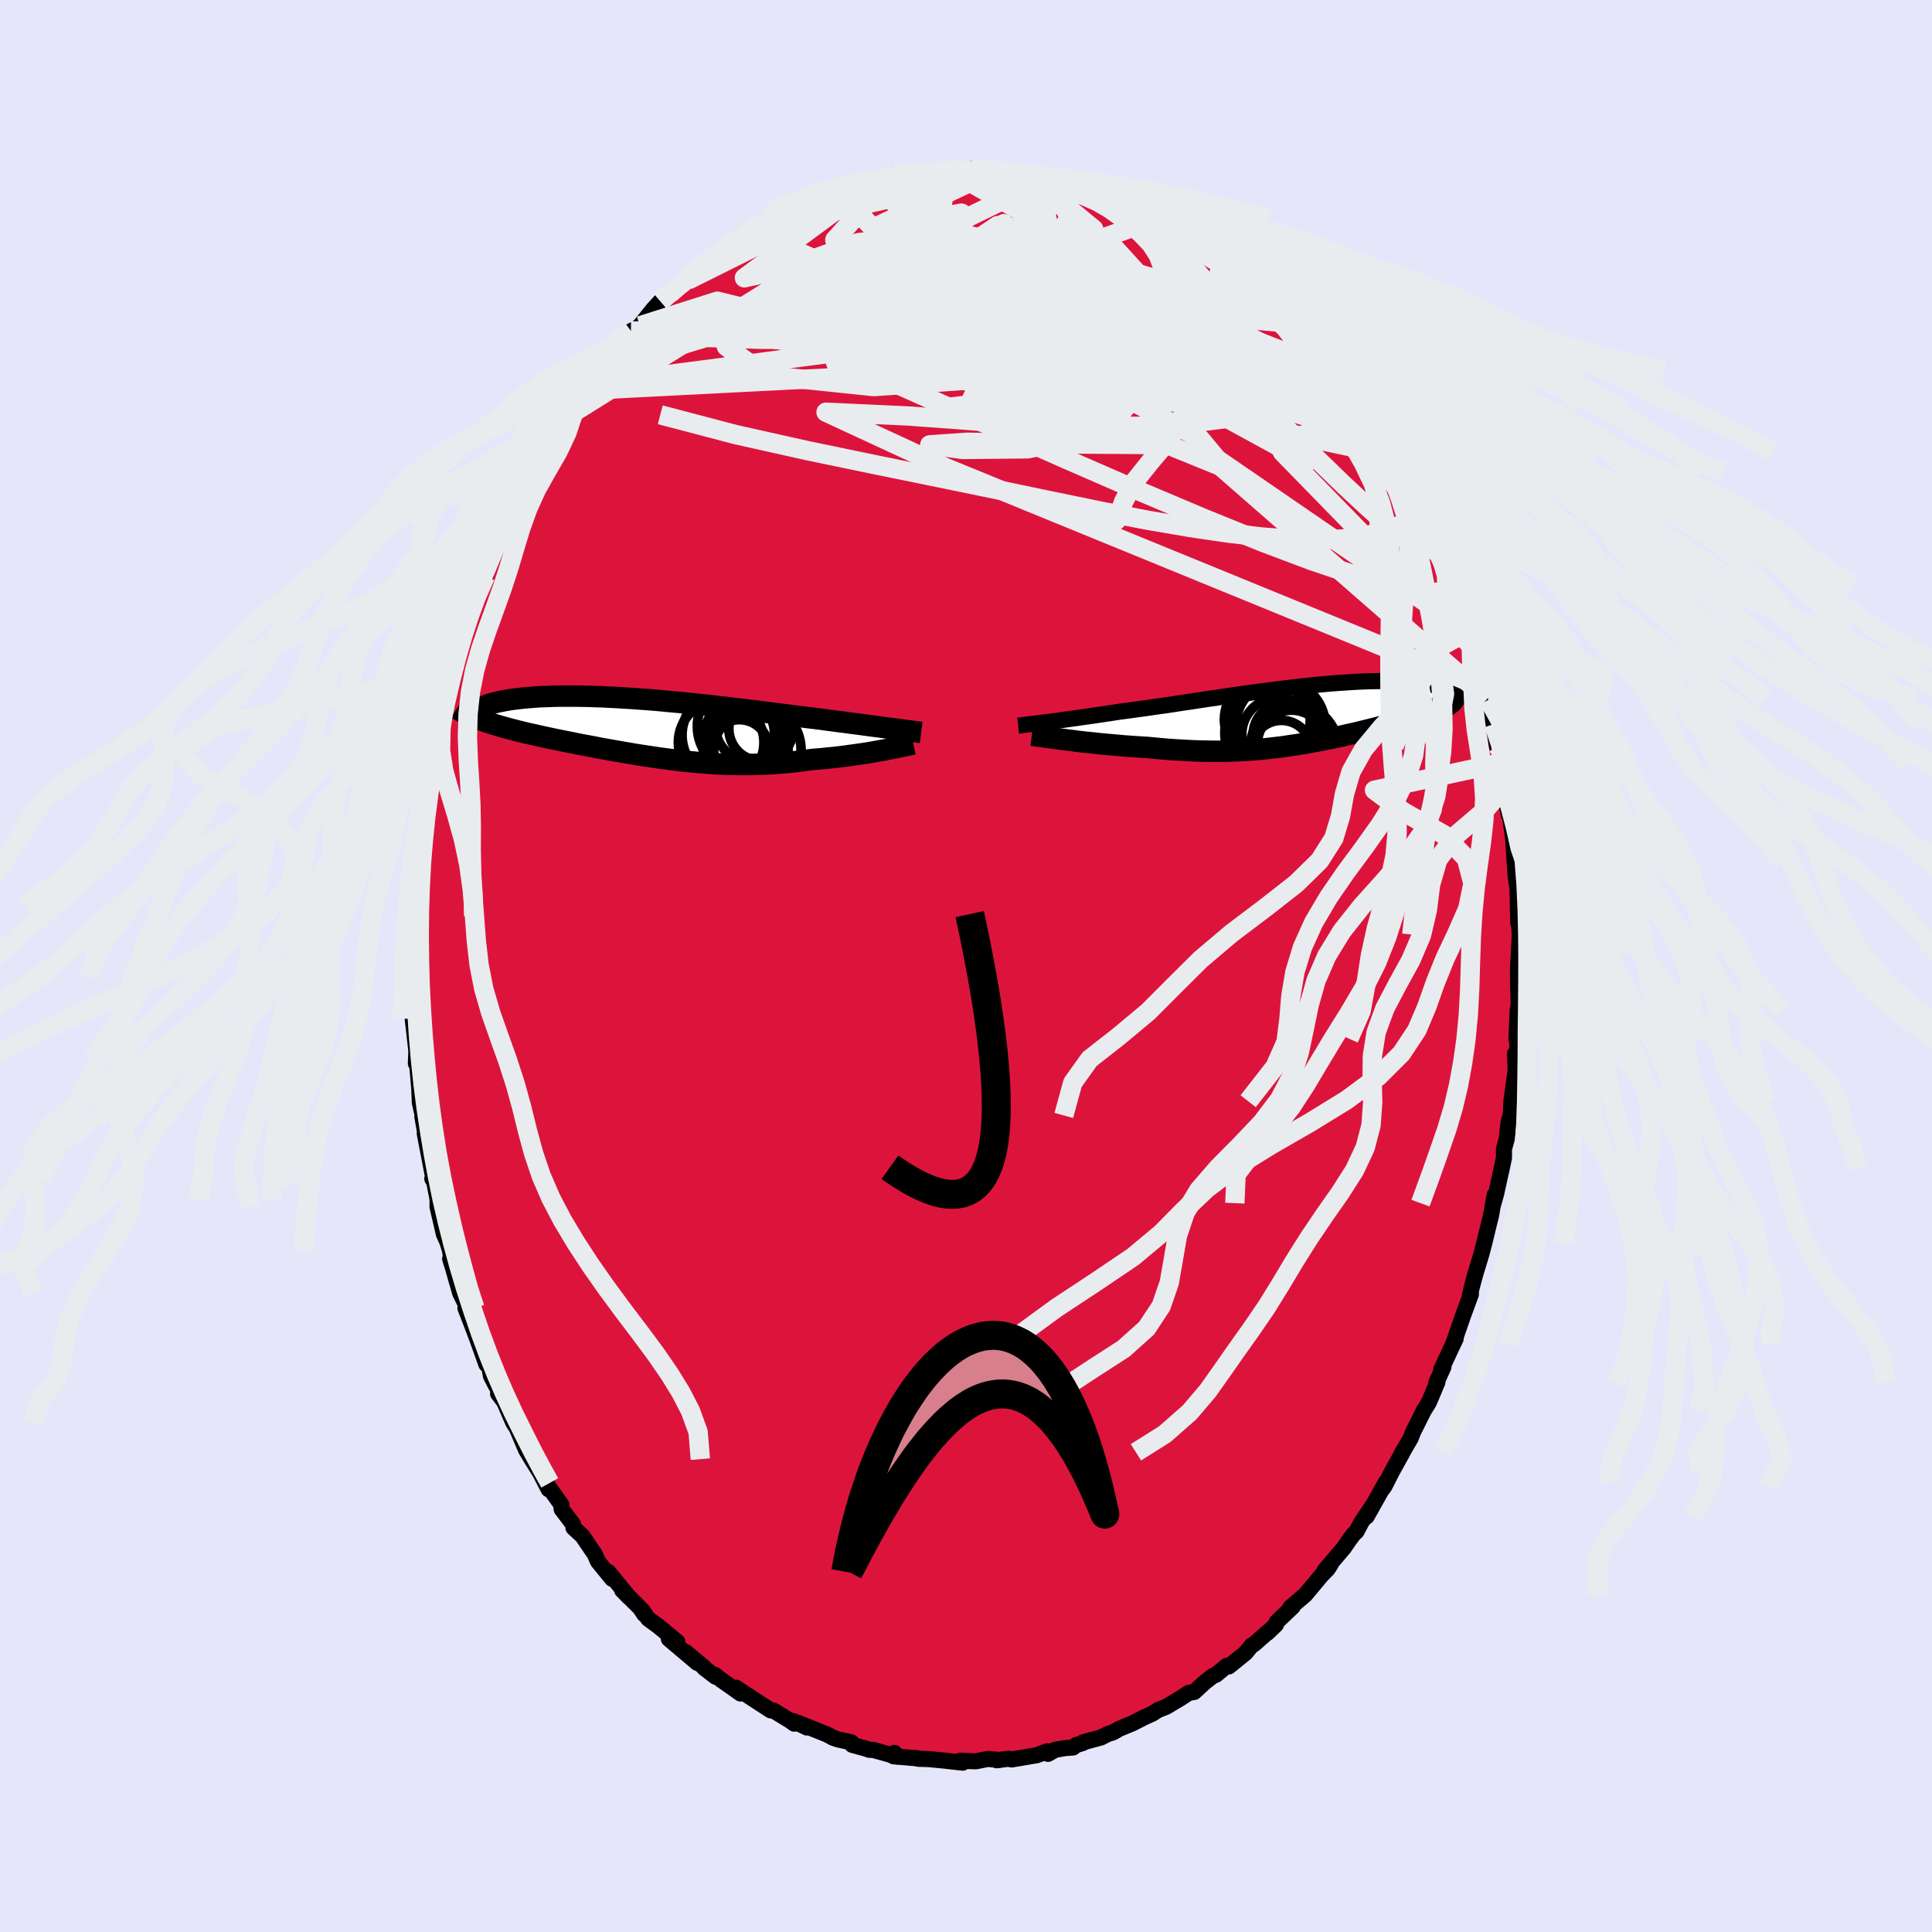 
  <svg viewBox="-100 -100 200 200" xmlns="http://www.w3.org/2000/svg" width="500" height="500" id="face-svg">
    <defs>
      <clipPath id="leftEyeClipPath">
        <polyline points="26.45,0.14 26.06,0.09 25.66,0.04 25.23,-0.02 24.79,-0.08 24.32,-0.14 23.84,-0.2 23.34,-0.27 22.82,-0.34 22.28,-0.41 21.73,-0.48 21.16,-0.56 20.58,-0.63 19.98,-0.71 19.37,-0.79 18.74,-0.88 18.09,-0.96 17.41,-1.04 16.7,-1.13 15.98,-1.22 15.23,-1.32 14.46,-1.41 13.68,-1.51 12.88,-1.61 12.06,-1.72 11.23,-1.82 10.39,-1.92 9.55,-2.02 8.69,-2.12 7.83,-2.22 6.96,-2.32 6.09,-2.41 5.22,-2.5 4.35,-2.59 3.48,-2.67 2.62,-2.75 1.77,-2.83 0.92,-2.9 0.08,-2.96 -0.74,-3.02 -1.56,-3.07 -2.36,-3.12 -3.14,-3.16 -3.91,-3.2 -4.66,-3.22 -5.39,-3.25 -6.1,-3.26 -6.79,-3.27 -7.46,-3.27 -8.11,-3.27 -8.73,-3.26 -9.33,-3.24 -9.91,-3.22 -10.46,-3.2 -10.99,-3.16 -11.49,-3.12 -11.97,-3.08 -12.42,-3.03 -12.85,-2.98 -13.25,-2.93 -13.63,-2.87 -13.99,-2.81 -14.33,-2.74 -14.64,-2.68 -14.93,-2.61 -15.2,-2.54 -15.44,-2.47 -15.67,-2.4 -15.88,-2.32 -16.07,-2.25 -16.23,-2.17 -16.38,-2.09 -16.51,-2.01 -16.62,-1.93 -16.71,-1.85 -16.78,-1.77 -16.83,-1.69 -16.86,-1.6 -16.88,-1.52 -16.88,-1.44 -16.6,-0.84 -16.31,-0.74 -16.01,-0.63 -15.7,-0.53 -15.37,-0.42 -15.04,-0.32 -14.7,-0.22 -14.35,-0.11 -13.98,-0.01 -13.61,0.09 -13.23,0.19 -12.84,0.29 -12.44,0.39 -12.04,0.49 -11.62,0.59 -11.2,0.68 -10.76,0.78 -10.32,0.88 -9.86,0.98 -9.39,1.08 -8.92,1.18 -8.43,1.28 -7.94,1.38 -7.44,1.48 -6.92,1.58 -6.41,1.69 -5.88,1.79 -5.34,1.89 -4.8,1.99 -4.25,2.1 -3.7,2.2 -3.14,2.3 -2.57,2.4 -2,2.5 -1.42,2.6 -0.83,2.7 -0.24,2.8 0.35,2.89 0.95,2.98 1.56,3.07 2.16,3.16 2.78,3.24 3.39,3.32 4.02,3.4 4.64,3.47 5.27,3.53 5.9,3.59 6.54,3.64 7.18,3.69 7.82,3.73 8.47,3.76 9.12,3.79 9.77,3.8 10.43,3.81 11.09,3.81 11.75,3.8 12.41,3.78 13.07,3.76 13.74,3.72 14.41,3.67 15.07,3.62 15.74,3.55 16.41,3.48 17.07,3.39 17.74,3.3 18.29,3.25 18.83,3.21 19.37,3.15 19.91,3.1 20.44,3.04 20.96,2.98 21.47,2.91 21.98,2.84 22.48,2.77 22.97,2.7 23.44,2.63 23.91,2.55 24.36,2.47 24.8,2.39 25.22,2.32" />
      </clipPath>
      <clipPath id="rightEyeClipPath">
        <polyline points="-27.2,0.79 -26.79,0.73 -26.36,0.68 -25.91,0.62 -25.44,0.55 -24.95,0.48 -24.44,0.41 -23.92,0.34 -23.37,0.26 -22.81,0.18 -22.23,0.1 -21.64,0.01 -21.03,-0.08 -20.41,-0.17 -19.78,-0.27 -19.13,-0.36 -18.44,-0.45 -17.73,-0.55 -16.99,-0.65 -16.24,-0.76 -15.46,-0.87 -14.67,-0.98 -13.87,-1.1 -13.04,-1.23 -12.21,-1.35 -11.37,-1.48 -10.51,-1.61 -9.65,-1.73 -8.78,-1.86 -7.91,-1.99 -7.04,-2.11 -6.17,-2.24 -5.3,-2.36 -4.43,-2.47 -3.57,-2.58 -2.71,-2.69 -1.86,-2.79 -1.03,-2.89 -0.2,-2.98 0.61,-3.06 1.41,-3.14 2.19,-3.21 2.96,-3.27 3.71,-3.32 4.44,-3.37 5.14,-3.41 5.83,-3.44 6.49,-3.46 7.14,-3.47 7.75,-3.48 8.35,-3.47 8.91,-3.46 9.46,-3.45 9.98,-3.42 10.47,-3.39 10.93,-3.35 11.38,-3.3 11.79,-3.25 12.18,-3.19 12.55,-3.13 12.89,-3.06 13.2,-2.99 13.49,-2.92 13.76,-2.84 14.01,-2.76 14.24,-2.68 14.44,-2.59 14.62,-2.51 14.79,-2.42 14.93,-2.32 15.05,-2.23 15.15,-2.13 15.23,-2.04 15.29,-1.94 15.33,-1.84 15.35,-1.74 15.35,-1.63 15.33,-1.53 15.3,-1.43 15.25,-1.33 14.64,-1.45 14.35,-1.29 14.05,-1.13 13.75,-0.98 13.43,-0.82 13.11,-0.68 12.78,-0.53 12.44,-0.39 12.09,-0.25 11.74,-0.11 11.38,0.03 11.01,0.16 10.64,0.29 10.27,0.42 9.88,0.54 9.49,0.67 9.1,0.79 8.69,0.91 8.28,1.03 7.86,1.14 7.43,1.26 7,1.37 6.57,1.48 6.12,1.59 5.68,1.7 5.23,1.81 4.78,1.92 4.32,2.02 3.86,2.12 3.4,2.23 2.93,2.33 2.47,2.43 1.99,2.52 1.52,2.62 1.04,2.71 0.56,2.8 0.07,2.89 -0.42,2.98 -0.91,3.06 -1.41,3.14 -1.92,3.21 -2.42,3.29 -2.94,3.36 -3.46,3.42 -3.99,3.48 -4.53,3.54 -5.07,3.59 -5.62,3.64 -6.19,3.68 -6.76,3.71 -7.34,3.74 -7.93,3.76 -8.54,3.78 -9.15,3.79 -9.78,3.79 -10.42,3.78 -11.07,3.77 -11.73,3.75 -12.41,3.72 -13.1,3.68 -13.8,3.64 -14.51,3.59 -15.23,3.53 -15.97,3.46 -16.71,3.39 -17.28,3.36 -17.85,3.32 -18.43,3.28 -19,3.24 -19.57,3.19 -20.14,3.14 -20.7,3.09 -21.27,3.04 -21.82,2.98 -22.37,2.92 -22.91,2.87 -23.44,2.81 -23.96,2.75 -24.47,2.68 -24.96,2.62" />
      </clipPath>
      <filter id="fuzzy">
        <feTurbulence id="turbulence" baseFrequency="0.05" numOctaves="3" type="noise" result="noise" />
        <feDisplacementMap in="SourceGraphic" in2="noise" scale="2" />
      </filter>
      <linearGradient id="rainbowGradient" x1="0%" y1="0%" x2="100%" y2="0%">
        <stop offset="0%" style="stop-color: rgb(185, 55, 55); stop-opacity: 1" />
        <stop offset="50%" style="stop-color: rgb(80, 68, 68); stop-opacity: 1" />
        <stop offset="100%" style="stop-color: rgb(154, 205, 50); stop-opacity: 1" />
      </linearGradient>
    </defs>
    <rect x="-100" y="-100" width="100%" height="100%" fill="rgb(230, 230, 250)" />
    <polyline id="faceContour" points="57.14,0.35 57.15,1.59 57.21,3.93 57.13,4.61 57.11,4.52 56.98,7.52 57.09,8.21 56.97,9.66 56.84,9.07 56.9,10.83 56.46,14 56.4,15.47 56.39,15.36 56.17,16.16 55.98,17.88 55.69,18.94 55.69,19.86 55.47,20.9 54.88,23.57 54.61,24.55 54.72,23.71 54.35,25.85 54.17,26.55 53.65,28.69 53.34,29.87 52.73,31.87 52.39,33.13 52.15,34.15 52.27,33.98 51.51,36.04 50.47,39.03 50.7,38.56 50.42,39.15 49.2,41.76 49.42,41.52 48.69,43.12 48.8,43.08 47.92,45.17 47.38,46.04 46.29,48.22 46.05,48.85 45.12,50.44 45.2,50.34 44.07,52.38 43.33,53.84 43.09,54.18 43.49,53.4 41.47,57 42.1,55.85 40.93,57.58 40.42,58.55 40.14,58.8 39.73,59.34 39.11,60.24 37.11,62.59 37.78,61.9 37.45,62.41 36.79,63.09 35.12,65.09 33.56,66.42 33.82,66.33 32.18,67.89 32.08,68.19 31.19,69.04 31.35,68.86 29.84,70.19 29.56,70.35 28.95,71.1 27.21,72.51 26.97,72.46 25.87,73.38 25.56,73.49 24.67,74.19 23.63,75.15 23.05,75.25 22.24,75.78 20.72,76.69 19.88,77.02 19.27,77.41 18.44,77.78 17.23,78.4 15.87,78.96 15.22,79.34 14.73,79.48 13.98,79.86 12.13,80.36 12.11,80.43 11.4,80.65 11.08,80.9 10.27,80.96 9.22,81.14 8.49,81.56 8.42,81.29 7.33,81.7 4.71,82.14 4.43,82.06 3.18,82.22 3.44,82.2 2.28,82.08 1.01,82.33 -0.62,82.27 -0.34,82.47 -2.21,82.26 -3.87,82.1 -4.93,82.07 -5.37,81.97 -4.95,82.03 -7.5,81.81 -7.41,81.46 -7.08,81.86 -9.61,81.15 -10.01,81.14 -10.41,81 -11.77,80.63 -11.86,80.37 -13.23,80.07 -13.74,79.9 -14.37,79.56 -17.36,78.36 -16.47,78.83 -17.86,78.17 -17.79,78.43 -18.17,78.15 -19.94,77.07 -20.21,77.06 -21.76,76.06 -23.81,74.71 -23.34,75.31 -25.34,73.9 -26.02,73.37 -25.93,73.57 -27.11,72.66 -27.12,72.6 -29.01,71.02 -27.82,72.14 -30.76,69.66 -29.88,69.97 -31.79,68.39 -32.89,67.58 -33.49,66.72 -33.31,67.11 -33.76,66.44 -35.6,64.61 -34.89,65.34 -37.02,62.73 -36.63,63.44 -38.11,61.63 -38.44,60.87 -38.67,60.54 -39.7,59.02 -40.64,58.15 -40.67,57.8 -41.86,56.23 -41.88,55.78 -43.49,53.51 -43.21,54.17 -44.08,52.48 -45.02,50.97 -44.97,51.05 -45.54,50.1 -46.5,47.84 -46.86,47.29 -47.81,45.1 -48.44,44.27 -48.21,44.22 -48.71,43.35 -49.18,42.43 -49.4,41.22 -49.65,41.24 -50.55,38.73 -51.11,37.24 -51.82,35.4 -51.63,35.35 -52.36,33.86 -53.12,31.21 -53.4,30.32 -53.18,30.95 -53.42,29.42 -53.71,28.5 -54.05,27.76 -54.71,24.91 -54.7,24.16 -55.05,22.36 -55.25,22.02 -55.08,22.3 -56.03,17.34 -55.81,18.28 -56.28,15.58 -55.91,16.98 -56.54,14.12 -56.59,12.81 -56.8,10.36 -56.95,10.09 -56.9,8.91 -56.84,9.31 -57.31,5.16 -57.13,6.26 -57.26,5.45 -57.38,3.16 -57.26,1.05 -57.21,0.91 -57.39,-1.84 -57.38,-2.4 -57.2,-5.18 -57.26,-3.82 -56.97,-6.42 -57.04,-6.31 -57.02,-9.32 -56.96,-9.78 -56.76,-12.57 -56.48,-12.52 -56.31,-15.95 -56.05,-16.75 -55.99,-16.98 -55.58,-19.29 -55.74,-18.57 -55.61,-19.07 -55.16,-21.37 -55.45,-21.53 -54.8,-24.38 -54.63,-24.47 -53.92,-27.74 -54.43,-26.1 -53.35,-30.35 -53.23,-30.97 -53,-31.65 -52.6,-32.48 -52.23,-33.58 -51.57,-35.68 -51.63,-36.01 -51.05,-37.27 -50.82,-38.25 -50.77,-38.04 -49.75,-40.35 -49.36,-42.14 -49.4,-41.87 -48.23,-44.51 -47.49,-45.86 -46.91,-47.26 -46.78,-47.44 -46.67,-47.72 -46.9,-47.58 -45.17,-50.52 -44.3,-52.32 -44.65,-51.64 -44.28,-52.38 -43.62,-53.34 -42.79,-55.03 -42,-55.98 -41.19,-56.96 -40.52,-58.34 -39.59,-59.58 -39.48,-60.1 -39.25,-59.95 -37.32,-62.56 -37.75,-61.77 -35.8,-64.02 -34.8,-65.25 -34.67,-65.73 -34.07,-66.02 -33.76,-66.27 -32.38,-67.99 -31.64,-68.8 -31.84,-68.39 -30.68,-69.57 -29.78,-70.53 -28.82,-70.99 -27.93,-71.94 -27.38,-72.49 -26.25,-73.18 -26.53,-73.12 -25.59,-73.84 -24.9,-74.28 -23.33,-75.14 -22.19,-76.05 -22.58,-75.49 -20.18,-77.12 -19.25,-77.49 -18.75,-78.06 -18.71,-77.67 -16.51,-78.76 -16.65,-78.67 -16.34,-78.86 -15.03,-79.58 -13.61,-79.91 -14.34,-79.75 -11.93,-80.58 -10.95,-81.02 -11.74,-80.46 -9.86,-81.05 -9.02,-81.52 -7.52,-81.85 -7.91,-81.52 -7.5,-81.71 -5.56,-82.12 -4.3,-82.22 -2.14,-82.24 -2.92,-82.16 -1.81,-82.17 -1.93,-82.45 0.25,-82.25 0.59,-82.48 2.43,-82.37 3.05,-82.4 2.99,-82.34 3.79,-82.12 4.97,-81.91 7.14,-81.87 7.01,-81.77 9.77,-81.03 8.6,-81.61 10.57,-81.08 10.48,-80.96 11.06,-80.91 13.71,-80 13.59,-80.06 15.07,-79.63 15.12,-79.6 15.19,-79.61 17.16,-78.57 17.82,-78.4 18.08,-78.09 19.89,-77.37 19.79,-77.38 20.92,-76.79 20.74,-76.56 21.83,-76.1 23.56,-75.28 24.37,-74.66 26.56,-73.16 26.4,-72.98 26.65,-72.95 27.28,-72.4 28.62,-71.24 29.56,-70.67 30.31,-69.79 31.28,-68.83 31.83,-68.53 32.37,-67.98 33.28,-67.12 33.38,-66.9 33.9,-66.52 35.08,-65 35.65,-64.51 36.56,-63.19 37.79,-61.73 38,-61.6 38.41,-60.82 38.44,-61.12 39.7,-59.42 40.45,-58.11 40.86,-57.69 40.9,-57.63 42.41,-55.31 43.7,-53.02 43.63,-53.24 43.91,-52.78 43.92,-52.87 44.89,-51.11 45.99,-48.98 46.32,-48.24 46.4,-47.87 47.87,-45.29 47.92,-44.78 47.76,-45.18 48.97,-43.05 48.92,-42.78 49.88,-40.46 50.29,-39.39 51.09,-37.18 51.19,-37.11 51.56,-36.14 51.95,-34.65 52.3,-33.16 52.92,-32.09 53.19,-30.28 52.75,-31.88 53.66,-28.77 54.1,-27.57 53.94,-27.64 54.64,-25.04 54.95,-22.78 54.99,-22.88 55.02,-22.77 55.51,-21.06 55.76,-18.48 56.16,-16.96 56.17,-15.68 55.94,-17.01 56.35,-15.34 56.65,-13.08 56.73,-11.76 56.79,-10.87 56.9,-9.26 57.05,-8.28 57.08,-8.51 57.17,-4.47 57.25,-4.39 57.33,-3.25 57.23,-1.26 57.14,0.35 57.15,1.59" fill="rgb(220, 20, 60)" stroke="black" stroke-width="1.667" stroke-linejoin="round" filter="url(#fuzzy)" />
    <g transform="translate(35.44 -26.02)">
      <polyline id="rightCountour" points="-27.2,0.79 -26.79,0.73 -26.36,0.68 -25.91,0.62 -25.44,0.55 -24.95,0.48 -24.44,0.41 -23.92,0.34 -23.37,0.26 -22.81,0.18 -22.23,0.1 -21.64,0.01 -21.03,-0.08 -20.41,-0.17 -19.78,-0.27 -19.13,-0.36 -18.44,-0.45 -17.73,-0.55 -16.99,-0.65 -16.24,-0.76 -15.46,-0.87 -14.67,-0.98 -13.87,-1.1 -13.04,-1.23 -12.21,-1.35 -11.37,-1.48 -10.51,-1.61 -9.65,-1.73 -8.78,-1.86 -7.91,-1.99 -7.04,-2.11 -6.17,-2.24 -5.3,-2.36 -4.43,-2.47 -3.57,-2.58 -2.71,-2.69 -1.86,-2.79 -1.03,-2.89 -0.2,-2.98 0.61,-3.06 1.41,-3.14 2.19,-3.21 2.96,-3.27 3.71,-3.32 4.44,-3.37 5.14,-3.41 5.83,-3.44 6.49,-3.46 7.14,-3.47 7.75,-3.48 8.35,-3.47 8.91,-3.46 9.46,-3.45 9.98,-3.42 10.47,-3.39 10.93,-3.35 11.38,-3.3 11.79,-3.25 12.18,-3.19 12.55,-3.13 12.89,-3.06 13.2,-2.99 13.49,-2.92 13.76,-2.84 14.01,-2.76 14.24,-2.68 14.44,-2.59 14.62,-2.51 14.79,-2.42 14.93,-2.32 15.05,-2.23 15.15,-2.13 15.23,-2.04 15.29,-1.94 15.33,-1.84 15.35,-1.74 15.35,-1.63 15.33,-1.53 15.3,-1.43 15.25,-1.33 14.64,-1.45 14.35,-1.29 14.05,-1.13 13.75,-0.98 13.43,-0.82 13.11,-0.68 12.78,-0.53 12.44,-0.39 12.09,-0.25 11.74,-0.11 11.38,0.03 11.01,0.16 10.64,0.29 10.27,0.42 9.88,0.54 9.49,0.67 9.1,0.79 8.69,0.91 8.28,1.03 7.86,1.14 7.43,1.26 7,1.37 6.57,1.48 6.12,1.59 5.68,1.7 5.23,1.81 4.78,1.92 4.32,2.02 3.86,2.12 3.4,2.23 2.93,2.33 2.47,2.43 1.99,2.52 1.52,2.62 1.04,2.71 0.56,2.8 0.07,2.89 -0.42,2.98 -0.91,3.06 -1.41,3.14 -1.92,3.21 -2.42,3.29 -2.94,3.36 -3.46,3.42 -3.99,3.48 -4.53,3.54 -5.07,3.59 -5.62,3.64 -6.19,3.68 -6.76,3.71 -7.34,3.74 -7.93,3.76 -8.54,3.78 -9.15,3.79 -9.78,3.79 -10.42,3.78 -11.07,3.77 -11.73,3.75 -12.41,3.72 -13.1,3.68 -13.8,3.64 -14.51,3.59 -15.23,3.53 -15.97,3.46 -16.71,3.39 -17.28,3.36 -17.85,3.32 -18.43,3.28 -19,3.24 -19.57,3.19 -20.14,3.14 -20.7,3.09 -21.27,3.04 -21.82,2.98 -22.37,2.92 -22.91,2.87 -23.44,2.81 -23.96,2.75 -24.47,2.68 -24.96,2.62" fill="white" stroke="white" stroke-width="0" stroke-linejoin="round" filter="url(#fuzzy)" />
    </g>
    <g transform="translate(-33.74 -24.67)">
      <polyline id="leftCountour" points="26.45,0.14 26.06,0.09 25.66,0.04 25.23,-0.02 24.79,-0.08 24.32,-0.14 23.84,-0.2 23.34,-0.27 22.82,-0.34 22.28,-0.41 21.73,-0.48 21.16,-0.56 20.58,-0.63 19.98,-0.71 19.37,-0.79 18.74,-0.88 18.09,-0.96 17.41,-1.04 16.7,-1.13 15.98,-1.22 15.23,-1.32 14.46,-1.41 13.68,-1.51 12.88,-1.61 12.06,-1.72 11.23,-1.82 10.39,-1.92 9.55,-2.02 8.69,-2.12 7.83,-2.22 6.96,-2.32 6.09,-2.41 5.22,-2.5 4.35,-2.59 3.48,-2.67 2.62,-2.75 1.77,-2.83 0.92,-2.9 0.08,-2.96 -0.74,-3.02 -1.56,-3.07 -2.36,-3.12 -3.14,-3.16 -3.91,-3.2 -4.66,-3.22 -5.39,-3.25 -6.1,-3.26 -6.79,-3.27 -7.46,-3.27 -8.11,-3.27 -8.73,-3.26 -9.33,-3.24 -9.91,-3.22 -10.46,-3.2 -10.99,-3.16 -11.49,-3.12 -11.97,-3.08 -12.42,-3.03 -12.85,-2.98 -13.25,-2.93 -13.63,-2.87 -13.99,-2.81 -14.33,-2.74 -14.64,-2.68 -14.93,-2.61 -15.2,-2.54 -15.44,-2.47 -15.67,-2.4 -15.88,-2.32 -16.07,-2.25 -16.23,-2.17 -16.38,-2.09 -16.51,-2.01 -16.62,-1.93 -16.71,-1.85 -16.78,-1.77 -16.83,-1.69 -16.86,-1.6 -16.88,-1.52 -16.88,-1.44 -16.6,-0.84 -16.31,-0.74 -16.01,-0.63 -15.7,-0.53 -15.37,-0.42 -15.04,-0.32 -14.7,-0.22 -14.35,-0.11 -13.98,-0.01 -13.61,0.09 -13.23,0.19 -12.84,0.29 -12.44,0.39 -12.04,0.49 -11.62,0.59 -11.2,0.68 -10.76,0.78 -10.32,0.88 -9.86,0.98 -9.39,1.08 -8.92,1.18 -8.43,1.28 -7.94,1.38 -7.44,1.48 -6.92,1.58 -6.41,1.69 -5.88,1.79 -5.34,1.89 -4.8,1.99 -4.25,2.1 -3.7,2.2 -3.14,2.3 -2.57,2.4 -2,2.5 -1.42,2.6 -0.83,2.7 -0.24,2.8 0.35,2.89 0.95,2.98 1.56,3.07 2.16,3.16 2.78,3.24 3.39,3.32 4.02,3.4 4.64,3.47 5.27,3.53 5.9,3.59 6.54,3.64 7.18,3.69 7.82,3.73 8.47,3.76 9.12,3.79 9.77,3.8 10.43,3.81 11.09,3.81 11.75,3.8 12.41,3.78 13.07,3.76 13.74,3.72 14.41,3.67 15.07,3.62 15.74,3.55 16.41,3.48 17.07,3.39 17.74,3.3 18.29,3.25 18.83,3.21 19.37,3.15 19.91,3.1 20.44,3.04 20.96,2.98 21.47,2.91 21.98,2.84 22.48,2.77 22.97,2.7 23.44,2.63 23.91,2.55 24.36,2.47 24.8,2.39 25.22,2.32" fill="white" stroke="white" stroke-width="0" stroke-linejoin="round" filter="url(#fuzzy)" />
    </g>
    <g transform="translate(35.44 -26.02)">
      <polyline id="rightUpper" points="-30.04,1.14 -29.86,1.12 -29.66,1.09 -29.44,1.06 -29.19,1.03 -28.92,1 -28.62,0.96 -28.3,0.92 -27.96,0.88 -27.59,0.83 -27.2,0.79 -26.79,0.73 -26.36,0.68 -25.91,0.62 -25.44,0.55 -24.95,0.48 -24.44,0.41 -23.92,0.34 -23.37,0.26 -22.81,0.18 -22.23,0.1 -21.64,0.01 -21.03,-0.08 -20.41,-0.17 -19.78,-0.27 -19.13,-0.36 -18.44,-0.45 -17.73,-0.55 -16.99,-0.65 -16.24,-0.76 -15.46,-0.87 -14.67,-0.98 -13.87,-1.1 -13.04,-1.23 -12.21,-1.35 -11.37,-1.48 -10.51,-1.61 -9.65,-1.73 -8.78,-1.86 -7.91,-1.99 -7.04,-2.11 -6.17,-2.24 -5.3,-2.36 -4.43,-2.47 -3.57,-2.58 -2.71,-2.69 -1.86,-2.79 -1.03,-2.89 -0.2,-2.98 0.61,-3.06 1.41,-3.14 2.19,-3.21 2.96,-3.27 3.71,-3.32 4.44,-3.37 5.14,-3.41 5.83,-3.44 6.49,-3.46 7.14,-3.47 7.75,-3.48 8.35,-3.47 8.91,-3.46 9.46,-3.45 9.98,-3.42 10.47,-3.39 10.93,-3.35 11.38,-3.3 11.79,-3.25 12.18,-3.19 12.55,-3.13 12.89,-3.06 13.2,-2.99 13.49,-2.92 13.76,-2.84 14.01,-2.76 14.24,-2.68 14.44,-2.59 14.62,-2.51 14.79,-2.42 14.93,-2.32 15.05,-2.23 15.15,-2.13 15.23,-2.04 15.29,-1.94 15.33,-1.84 15.35,-1.74 15.35,-1.63 15.33,-1.53 15.3,-1.43 15.25,-1.33 15.18,-1.23 15.09,-1.13 14.98,-1.03 14.86,-0.93 14.73,-0.83 14.57,-0.74 14.41,-0.64 14.23,-0.55 14.03,-0.46 13.82,-0.37" fill="none" stroke="black" stroke-width="1.667" stroke-linejoin="round" filter="url(#fuzzy)" />
      <polyline id="rightLower" points="-28.63,2.13 -28.4,2.16 -28.13,2.2 -27.83,2.24 -27.5,2.28 -27.14,2.33 -26.75,2.39 -26.33,2.44 -25.9,2.5 -25.44,2.56 -24.96,2.62 -24.47,2.68 -23.96,2.75 -23.44,2.81 -22.91,2.87 -22.37,2.92 -21.82,2.98 -21.27,3.04 -20.7,3.09 -20.14,3.14 -19.57,3.19 -19,3.24 -18.43,3.28 -17.85,3.32 -17.28,3.36 -16.71,3.39 -15.97,3.46 -15.23,3.53 -14.51,3.59 -13.8,3.64 -13.1,3.68 -12.41,3.72 -11.73,3.75 -11.07,3.77 -10.42,3.78 -9.78,3.79 -9.15,3.79 -8.54,3.78 -7.93,3.76 -7.34,3.74 -6.76,3.71 -6.19,3.68 -5.62,3.64 -5.07,3.59 -4.53,3.54 -3.99,3.48 -3.46,3.42 -2.94,3.36 -2.42,3.29 -1.92,3.21 -1.41,3.14 -0.91,3.06 -0.42,2.98 0.07,2.89 0.56,2.8 1.04,2.71 1.52,2.62 1.99,2.52 2.47,2.43 2.93,2.33 3.4,2.23 3.86,2.12 4.32,2.02 4.78,1.92 5.23,1.81 5.68,1.7 6.12,1.59 6.57,1.48 7,1.37 7.43,1.26 7.86,1.14 8.28,1.03 8.69,0.91 9.1,0.79 9.49,0.67 9.88,0.54 10.27,0.42 10.64,0.29 11.01,0.16 11.38,0.03 11.74,-0.11 12.09,-0.25 12.44,-0.39 12.78,-0.53 13.11,-0.68 13.43,-0.82 13.75,-0.98 14.05,-1.13 14.35,-1.29 14.64,-1.45 14.92,-1.61 15.19,-1.78 15.46,-1.95 15.71,-2.13 15.95,-2.3 16.19,-2.48 16.41,-2.67 16.63,-2.85 16.83,-3.04 17.03,-3.23" fill="none" stroke="black" stroke-width="2.222" stroke-linejoin="round" filter="url(#fuzzy)" />
      <circle r="3.776" cx="-3.12" cy="2.042" stroke="black" fill="none" stroke-width="1.0" filter="url(#fuzzy)" clip-path="url(#rightEyeClipPath)" /><circle r="4.446" cx="-4.245" cy="0.512" stroke="black" fill="none" stroke-width="1.0" filter="url(#fuzzy)" clip-path="url(#rightEyeClipPath)" /><circle r="4.62" cx="-2.88" cy="1.107" stroke="black" fill="none" stroke-width="1.0" filter="url(#fuzzy)" clip-path="url(#rightEyeClipPath)" /><circle r="3.312" cx="-2.41" cy="2.107" stroke="black" fill="none" stroke-width="1.0" filter="url(#fuzzy)" clip-path="url(#rightEyeClipPath)" /><circle r="4.914" cx="-3.73" cy="1.887" stroke="black" fill="none" stroke-width="1.0" filter="url(#fuzzy)" clip-path="url(#rightEyeClipPath)" /><circle r="3.106" cx="-2.79" cy="3.697" stroke="black" fill="none" stroke-width="1.0" filter="url(#fuzzy)" clip-path="url(#rightEyeClipPath)" /><circle r="4.1" cx="-3.705" cy="0.327" stroke="black" fill="none" stroke-width="1.0" filter="url(#fuzzy)" clip-path="url(#rightEyeClipPath)" /><circle r="4.496" cx="-4.115" cy="1.117" stroke="black" fill="none" stroke-width="1.0" filter="url(#fuzzy)" clip-path="url(#rightEyeClipPath)" /><circle r="4.56" cx="-1.475" cy="3.477" stroke="black" fill="none" stroke-width="1.0" filter="url(#fuzzy)" clip-path="url(#rightEyeClipPath)" /><circle r="3.542" cx="-1.74" cy="3.072" stroke="black" fill="none" stroke-width="1.0" filter="url(#fuzzy)" clip-path="url(#rightEyeClipPath)" />
      </g>
    <g transform="translate(-33.74 -24.67)">
      <polyline id="leftUpper" points="29.1,0.49 28.94,0.47 28.75,0.45 28.54,0.42 28.31,0.39 28.05,0.35 27.77,0.32 27.48,0.28 27.15,0.23 26.81,0.19 26.45,0.14 26.06,0.09 25.66,0.04 25.23,-0.02 24.79,-0.08 24.32,-0.14 23.84,-0.2 23.34,-0.27 22.82,-0.34 22.28,-0.41 21.73,-0.48 21.16,-0.56 20.58,-0.63 19.98,-0.71 19.37,-0.79 18.74,-0.88 18.09,-0.96 17.41,-1.04 16.7,-1.13 15.98,-1.22 15.23,-1.32 14.46,-1.41 13.68,-1.51 12.88,-1.61 12.06,-1.72 11.23,-1.82 10.39,-1.92 9.55,-2.02 8.69,-2.12 7.83,-2.22 6.96,-2.32 6.09,-2.41 5.22,-2.5 4.35,-2.59 3.48,-2.67 2.62,-2.75 1.77,-2.83 0.92,-2.9 0.08,-2.96 -0.74,-3.02 -1.56,-3.07 -2.36,-3.12 -3.14,-3.16 -3.91,-3.2 -4.66,-3.22 -5.39,-3.25 -6.1,-3.26 -6.79,-3.27 -7.46,-3.27 -8.11,-3.27 -8.73,-3.26 -9.33,-3.24 -9.91,-3.22 -10.46,-3.2 -10.99,-3.16 -11.49,-3.12 -11.97,-3.08 -12.42,-3.03 -12.85,-2.98 -13.25,-2.93 -13.63,-2.87 -13.99,-2.81 -14.33,-2.74 -14.64,-2.68 -14.93,-2.61 -15.2,-2.54 -15.44,-2.47 -15.67,-2.4 -15.88,-2.32 -16.07,-2.25 -16.23,-2.17 -16.38,-2.09 -16.51,-2.01 -16.62,-1.93 -16.71,-1.85 -16.78,-1.77 -16.83,-1.69 -16.86,-1.6 -16.88,-1.52 -16.88,-1.44 -16.86,-1.36 -16.83,-1.28 -16.78,-1.2 -16.71,-1.13 -16.63,-1.05 -16.54,-0.97 -16.42,-0.9 -16.3,-0.83 -16.16,-0.75 -16.01,-0.68" fill="none" stroke="black" stroke-width="2.222" stroke-linejoin="round" filter="url(#fuzzy)" />
      <polyline id="leftLower" points="28.29,1.69 28.1,1.73 27.88,1.77 27.63,1.83 27.35,1.89 27.05,1.95 26.73,2.02 26.38,2.09 26.01,2.16 25.62,2.24 25.22,2.32 24.8,2.39 24.36,2.47 23.91,2.55 23.44,2.63 22.97,2.7 22.48,2.77 21.98,2.84 21.47,2.91 20.96,2.98 20.44,3.04 19.91,3.1 19.37,3.15 18.83,3.21 18.29,3.25 17.74,3.3 17.07,3.39 16.41,3.48 15.74,3.55 15.07,3.62 14.41,3.67 13.74,3.72 13.07,3.76 12.41,3.78 11.75,3.8 11.09,3.81 10.43,3.81 9.77,3.8 9.12,3.79 8.47,3.76 7.82,3.73 7.18,3.69 6.54,3.64 5.9,3.59 5.27,3.53 4.64,3.47 4.02,3.4 3.39,3.32 2.78,3.24 2.16,3.16 1.56,3.07 0.95,2.98 0.35,2.89 -0.24,2.8 -0.83,2.7 -1.42,2.6 -2,2.5 -2.57,2.4 -3.14,2.3 -3.7,2.2 -4.25,2.1 -4.8,1.99 -5.34,1.89 -5.88,1.79 -6.41,1.69 -6.92,1.58 -7.44,1.48 -7.94,1.38 -8.43,1.28 -8.92,1.18 -9.39,1.08 -9.86,0.98 -10.32,0.88 -10.76,0.78 -11.2,0.68 -11.62,0.59 -12.04,0.49 -12.44,0.39 -12.84,0.29 -13.23,0.19 -13.61,0.09 -13.98,-0.01 -14.35,-0.11 -14.7,-0.22 -15.04,-0.32 -15.37,-0.42 -15.7,-0.53 -16.01,-0.63 -16.31,-0.74 -16.6,-0.84 -16.89,-0.95 -17.16,-1.06 -17.42,-1.17 -17.67,-1.28 -17.91,-1.4 -18.14,-1.51 -18.36,-1.63 -18.58,-1.74 -18.78,-1.86 -18.97,-1.98" fill="none" stroke="black" stroke-width="2.222" stroke-linejoin="round" filter="url(#fuzzy)" />
      <circle r="3.066" cx="10.274" cy="2.23" stroke="black" fill="none" stroke-width="1.0" filter="url(#fuzzy)" clip-path="url(#leftEyeClipPath)" /><circle r="4.43" cx="8.394" cy="1.535" stroke="black" fill="none" stroke-width="1.0" filter="url(#fuzzy)" clip-path="url(#leftEyeClipPath)" /><circle r="3.336" cx="12.524" cy="0.1" stroke="black" fill="none" stroke-width="1.0" filter="url(#fuzzy)" clip-path="url(#leftEyeClipPath)" /><circle r="3.852" cx="11.469" cy="2.325" stroke="black" fill="none" stroke-width="1.0" filter="url(#fuzzy)" clip-path="url(#leftEyeClipPath)" /><circle r="4.956" cx="11.709" cy="2.325" stroke="black" fill="none" stroke-width="1.0" filter="url(#fuzzy)" clip-path="url(#leftEyeClipPath)" /><circle r="3.696" cx="11.494" cy="-0.18" stroke="black" fill="none" stroke-width="1.0" filter="url(#fuzzy)" clip-path="url(#leftEyeClipPath)" /><circle r="4.788" cx="9.134" cy="0.77" stroke="black" fill="none" stroke-width="1.0" filter="url(#fuzzy)" clip-path="url(#leftEyeClipPath)" /><circle r="4.046" cx="10.644" cy="1.02" stroke="black" fill="none" stroke-width="1.0" filter="url(#fuzzy)" clip-path="url(#leftEyeClipPath)" /><circle r="4.94" cx="10.869" cy="-0.145" stroke="black" fill="none" stroke-width="1.0" filter="url(#fuzzy)" clip-path="url(#leftEyeClipPath)" /><circle r="4.186" cx="10.654" cy="1.56" stroke="black" fill="none" stroke-width="1.0" filter="url(#fuzzy)" clip-path="url(#leftEyeClipPath)" />
    </g>
    <g id="hairs">
      <polyline points="45.99,-48.98 46.2,-48.29 46.28,-47.47 46.13,-46.71 45.67,-46.11 44.92,-45.63 43.87,-45.2 42.54,-44.8 40.88,-44.45 38.88,-44.2 36.51,-44.1 33.76,-44.17 30.62,-44.41 27.09,-44.82 23.16,-45.4 18.83,-46.14 14.09,-47.06 8.92,-48.12 3.31,-49.29 -2.77,-50.54 -9.34,-51.88 -16.38,-53.34 -23.85,-55.01 -31.65,-57.06" fill="none" stroke="rgb(233, 236, 239)" stroke-width="2" stroke-linejoin="round" filter="url(#fuzzy)" /><polyline points="45.99,-48.98 46.31,-48.26 46.75,-47.33 47.2,-46.42 47.54,-45.7 47.78,-45.19 47.92,-44.85 47.95,-44.67 47.85,-44.69 47.56,-45.05 47.02,-45.93 46.15,-47.43 44.95,-49.57 43.49,-52.23 41.79,-55.38" fill="none" stroke="rgb(233, 236, 239)" stroke-width="2" stroke-linejoin="round" filter="url(#fuzzy)" /><polyline points="-30.68,-69.57 -29.76,-70.38 -28.75,-71.16 -27.73,-71.93 -26.74,-72.67 -25.78,-73.36 -24.84,-74.01 -23.89,-74.64 -22.95,-75.25 -22.04,-75.82 -21.25,-76.32 -20.62,-76.71 -20.22,-76.97 -20.13,-77.05 -20.42,-76.89 -21.09,-76.5 -22.02,-75.96" fill="none" stroke="rgb(233, 236, 239)" stroke-width="2" stroke-linejoin="round" filter="url(#fuzzy)" /><polyline points="36.56,-63.19 37.42,-62.17 37.98,-61.51 38.47,-60.88 39.01,-60.18 39.57,-59.42 40.12,-58.65 40.64,-57.9 41.09,-57.21 41.45,-56.63 41.69,-56.21 41.77,-56 41.67,-56.03 41.4,-56.31 40.93,-56.81 40.28,-57.57 39.41,-58.6 38.34,-59.92 37.07,-61.55 35.58,-63.5 33.84,-65.84" fill="none" stroke="rgb(233, 236, 239)" stroke-width="2" stroke-linejoin="round" filter="url(#fuzzy)" /><polyline points="29.56,-70.67 30.35,-69.81 31.15,-69 31.92,-68.24 32.68,-67.47 33.42,-66.68 34.18,-65.84 34.97,-64.94 35.77,-64 36.55,-63.07 37.28,-62.2 37.91,-61.44 38.43,-60.82 38.82,-60.35 39.11,-60.01 39.29,-59.79 39.37,-59.67 39.34,-59.68 39.17,-59.85 38.82,-60.24 38.24,-60.92 37.38,-61.98 36.24,-63.41 34.85,-65.14" fill="none" stroke="rgb(233, 236, 239)" stroke-width="2" stroke-linejoin="round" filter="url(#fuzzy)" /><polyline points="27.28,-72.4 28.34,-71.47 29.03,-70.72 29.41,-70.06 29.52,-69.49 29.34,-69 28.88,-68.57 28.14,-68.16 27.15,-67.76 25.89,-67.35 24.38,-66.92 22.6,-66.49 20.5,-66.11 18.07,-65.78 15.26,-65.53 12.06,-65.34 8.46,-65.19 4.48,-65.07 0.11,-64.97 -4.63,-64.91 -9.77,-64.88 -15.33,-64.86 -21.34,-64.88 -27.8,-65.1" fill="none" stroke="rgb(233, 236, 239)" stroke-width="2" stroke-linejoin="round" filter="url(#fuzzy)" /><polyline points="40.9,-57.63 42.04,-55.74 42.53,-54.7 42.47,-54.38 42.02,-54.48 41.27,-54.79 40.23,-55.26 38.85,-55.96 37.07,-56.99 34.86,-58.43 32.15,-60.32 28.9,-62.72 25.04,-65.62 20.51,-69.02 15.29,-72.9 9.4,-77.3" fill="none" stroke="rgb(233, 236, 239)" stroke-width="2" stroke-linejoin="round" filter="url(#fuzzy)" /><polyline points="26.65,-72.95 27.29,-72.29 27.76,-71.57 27.85,-70.9 27.49,-70.3 26.65,-69.8 25.32,-69.39 23.5,-69.05 21.19,-68.76 18.39,-68.51 15.11,-68.27 11.32,-68.03 6.97,-67.78 2.01,-67.54 -3.61,-67.36 -9.9,-67.28 -16.83,-67.38 -24.3,-67.69" fill="none" stroke="rgb(233, 236, 239)" stroke-width="2" stroke-linejoin="round" filter="url(#fuzzy)" /><polyline points="47.92,-44.78 48.03,-44.58 48.2,-43.98 48.18,-43.43 47.91,-43.09 47.34,-43.09 46.42,-43.53 45.13,-44.44 43.47,-45.81 41.43,-47.64 38.98,-49.93 36.08,-52.74 32.69,-56.12 28.79,-60.08 24.43,-64.58 19.67,-69.62 14.59,-75.18" fill="none" stroke="rgb(233, 236, 239)" stroke-width="2" stroke-linejoin="round" filter="url(#fuzzy)" /><polyline points="13.59,-80.06 14.58,-79.76 15.26,-79.5 16,-79.17 16.81,-78.79 17.61,-78.4 18.33,-78.06 18.89,-77.78 19.26,-77.58 19.44,-77.46 19.43,-77.42 19.25,-77.46 18.88,-77.58 18.24,-77.81 17.19,-78.21 15.55,-78.87 13.19,-79.84" fill="none" stroke="rgb(233, 236, 239)" stroke-width="2" stroke-linejoin="round" filter="url(#fuzzy)" /><polyline points="49.88,-40.46 50.03,-39.42 49.52,-38.78 48.29,-38.65 46.32,-38.91 43.61,-39.51 40.13,-40.5 35.83,-41.94 30.71,-43.87 24.75,-46.28 17.96,-49.15 10.34,-52.47 1.83,-56.23 -7.65,-60.44 -18.16,-65.12" fill="none" stroke="rgb(233, 236, 239)" stroke-width="2" stroke-linejoin="round" filter="url(#fuzzy)" /><polyline points="-7.5,-81.71 -5.85,-81.99 -4.52,-82.12 -3.56,-82.17 -2.89,-82.19 -2.36,-82.2 -1.91,-82.2 -1.51,-82.17 -1.23,-82.1 -1.12,-81.99 -1.22,-81.82 -1.56,-81.6 -2.12,-81.32 -2.91,-80.98 -3.93,-80.59 -5.24,-80.17 -6.9,-79.7 -8.95,-79.2 -11.41,-78.65 -14.33,-77.98 -17.9,-77.04" fill="none" stroke="rgb(233, 236, 239)" stroke-width="2" stroke-linejoin="round" filter="url(#fuzzy)" /><polyline points="11.06,-80.91 12.85,-80.27 14.02,-79.81 15.05,-79.33 16.11,-78.77 17.25,-78.13 18.49,-77.41 19.76,-76.67 21.02,-75.93 22.24,-75.21 23.38,-74.52 24.44,-73.86 25.43,-73.24 26.33,-72.68 27.1,-72.21 27.67,-71.89 27.95,-71.77 27.84,-71.92 27.33,-72.36" fill="none" stroke="rgb(233, 236, 239)" stroke-width="2" stroke-linejoin="round" filter="url(#fuzzy)" /><polyline points="-14.34,-79.75 -12.58,-80.35 -11.51,-80.66 -10.59,-80.87 -9.63,-81.1 -8.64,-81.32 -7.66,-81.53 -6.7,-81.7 -5.76,-81.85 -4.86,-81.98 -4.04,-82.08 -3.36,-82.15 -2.85,-82.19 -2.55,-82.21 -2.47,-82.21 -2.61,-82.18 -2.98,-82.12 -3.59,-82.03 -4.43,-81.9 -5.55,-81.73 -7.01,-81.47 -8.99,-81.06" fill="none" stroke="rgb(233, 236, 239)" stroke-width="2" stroke-linejoin="round" filter="url(#fuzzy)" /><polyline points="43.91,-52.78 44.17,-52.33 44.61,-51.4 44.92,-50.57 45,-50.03 44.81,-49.84 44.35,-50.01 43.56,-50.57 42.46,-51.5 41.04,-52.78 39.32,-54.38 37.29,-56.35 34.9,-58.73 32.09,-61.63 28.81,-65.11 25.02,-69.22 20.61,-73.98" fill="none" stroke="rgb(233, 236, 239)" stroke-width="2" stroke-linejoin="round" filter="url(#fuzzy)" /><polyline points="53.66,-28.77 -2.04,-51.56 -14.49,-57.33 -5.85,-56.93 8.61,-55.86 20.7,-55.87 27.9,-56.8 30.63,-57.78 30.07,-58.14 27.25,-57.98 22.88,-58.09 17.49,-59.28 11.54,-61.65 5.81,-64.34 1.91,-66 2.21,-65.51 8.17,-62.62 17.62,-58.25 24.23,-54.59 26,-52.46 51.95,-34.65" fill="none" stroke="rgb(233, 236, 239)" stroke-width="2" stroke-linejoin="round" filter="url(#fuzzy)" /><polyline points="-39.59,-59.58 8.48,-62.03 23.73,-63.38 26.79,-61.54 22.44,-59.08 13.14,-58.53 2.98,-60.4 -4.15,-63.73 -6.52,-67.07 -4.54,-69.28 0.3,-69.81 6.26,-68.59 11.76,-65.89 15.6,-62.21 16.99,-58.46 15.25,-56.17 9.83,-57.28 1.62,-63 -5.39,-72 -7.38,-79.6 -9.86,-81.05" fill="none" stroke="rgb(233, 236, 239)" stroke-width="2" stroke-linejoin="round" filter="url(#fuzzy)" /><polyline points="31.83,-68.53 4.45,-72.49 8.11,-72.51 18.39,-68.13 25.85,-63.06 27.57,-60.12 24.4,-59.71 18.74,-60.73 12.72,-62.19 7.54,-63.95 3.76,-66.4 1.64,-69.63 1.34,-72.98 2.77,-75.42 5.72,-76.2 10.02,-75.24 14.89,-72.96 16.67,-69.84 5.21,-65.95 -39.48,-60.1" fill="none" stroke="rgb(233, 236, 239)" stroke-width="2" stroke-linejoin="round" filter="url(#fuzzy)" /><polyline points="17.16,-78.57 23.23,-69.41 13.75,-65.39 1.65,-66.08 -7.78,-67.94 -14.45,-68.85 -18.46,-68.64 -19.37,-68 -17.06,-67.56 -12.39,-67.6 -6.95,-68.13 -2.18,-68.91 1.39,-69.48 4.3,-69.26 7.49,-67.72 11.4,-64.8 15.16,-61.23 16.6,-58.55 13.45,-58.45 5.46,-61.63 -4.1,-66.93 -11.18,-71.42 -19.02,-70.77 -41.19,-56.96" fill="none" stroke="rgb(233, 236, 239)" stroke-width="2" stroke-linejoin="round" filter="url(#fuzzy)" /><polyline points="8.6,-81.61 -18.81,-68.22 -24.81,-64.13 -20.74,-61.14 -9.56,-59.98 3.35,-60.87 12.77,-63.08 16.17,-65.73 14,-68.15 8.61,-69.81 2.82,-70.36 -1.35,-69.85 -3.35,-68.82 -3.81,-68.09 -3.82,-68.26 -4.03,-69.11 -4.38,-69.57 -4.23,-68.43 -2.96,-65.77 -0.67,-63.85 2.31,-66.18 8.55,-73.33 19.79,-77.38" fill="none" stroke="rgb(233, 236, 239)" stroke-width="2" stroke-linejoin="round" filter="url(#fuzzy)" /><polyline points="-9.02,-81.52 -22.94,-71.24 -18.5,-72.21 -11.16,-74.88 -4.85,-75.6 1.49,-74 8.36,-71.35 14.84,-69.15 19.87,-68.1 23.18,-67.85 25.23,-67.6 26.53,-66.73 27.11,-65.24 26.44,-63.72 23.74,-63.14 18.6,-64.26 11.58,-66.96 4.59,-69.8 0.94,-70.47 5.08,-67.73 20.03,-64.41 30.31,-69.79" fill="none" stroke="rgb(233, 236, 239)" stroke-width="2" stroke-linejoin="round" filter="url(#fuzzy)" /><polyline points="8.6,-81.61 11.28,-76.36 9.85,-73.9 13.13,-70.94 15.58,-69.06 14.45,-68.98 10.74,-69.72 6.59,-69.9 3.88,-68.76 3.83,-66.35 6.49,-63.15 10.41,-59.8 12.94,-56.82 11.73,-54.64 6.41,-53.54 -0.34,-53.47 -3.75,-53.95 0.15,-54.22 10.62,-54.04 20.84,-53.97 26.35,-51.73 53.94,-27.64" fill="none" stroke="rgb(233, 236, 239)" stroke-width="2" stroke-linejoin="round" filter="url(#fuzzy)" /><polyline points="0.59,-82.48 24.37,-64.26 22.27,-61.48 11.48,-64.7 -0.28,-67.67 -10.43,-68.8 -17.85,-68.52 -21.91,-67.5 -22.51,-66.17 -20.09,-64.92 -15.68,-64.3 -10.6,-64.84 -5.84,-66.73 -1.74,-69.48 1.95,-72.12 5.23,-73.73 7.04,-74.1 5.46,-73.72 0.89,-72.51 3.4,-68.32 40.86,-57.69" fill="none" stroke="rgb(233, 236, 239)" stroke-width="2" stroke-linejoin="round" filter="url(#fuzzy)" /><polyline points="30.31,-69.79 12.49,-70.76 0.91,-70.5 -4.29,-72.12 -9.19,-73.49 -14.83,-73.24 -19.03,-71.84 -19.18,-70.66 -14.21,-70.58 -5.31,-71.36 4.99,-71.92 14.7,-71.09 23.49,-68.3 31.41,-64.02 37.74,-58.7 47.76,-45.18" fill="none" stroke="rgb(233, 236, 239)" stroke-width="2" stroke-linejoin="round" filter="url(#fuzzy)" /><polyline points="-37.75,-61.77 -14.25,-68.93 -1.17,-70.44 2.16,-69.63 2.61,-66.99 3.13,-64.3 4.63,-62.96 7.23,-63.07 10.27,-64.27 12.67,-66.41 14.01,-69.28 14.89,-71.98 15.86,-73.33 15.29,-73.28 9.15,-73.64 -3.76,-76.52 -7.52,-81.85" fill="none" stroke="rgb(233, 236, 239)" stroke-width="2" stroke-linejoin="round" filter="url(#fuzzy)" /><polyline points="-14.34,-79.75 -11.23,-78.08 -8.11,-74.76 1.38,-71.36 11.51,-68.32 18.28,-66.53 20.86,-66.33 19.95,-67.4 16.78,-68.89 12.65,-69.85 8.66,-69.69 5.54,-68.38 3.75,-66.38 3.54,-64.24 4.92,-62.42 7.4,-61.27 10.01,-61.15 11.78,-62.34 12.41,-64.75 12.26,-67.79 11.08,-70.73 7.04,-73.28 -1.4,-75.26 -9.27,-76.55 2.99,-82.34" fill="none" stroke="rgb(233, 236, 239)" stroke-width="2" stroke-linejoin="round" filter="url(#fuzzy)" /><polyline points="-28.82,-70.99 -17.6,-76.58 -18.58,-76.2 -20.23,-74.61 -19.08,-73.09 -14.69,-71.36 -8.04,-69.1 -1.47,-66.58 2.13,-64.52 1.1,-63.53 -3.79,-63.56 -9.83,-63.83 -13.85,-63.42 -13.39,-62.2 -7.65,-61.15 0.96,-61.73 5.47,-64.78 0.82,-70.72 11.06,-80.91" fill="none" stroke="rgb(233, 236, 239)" stroke-width="2" stroke-linejoin="round" filter="url(#fuzzy)" /><polyline points="33.9,-66.52 18.65,-67.83 4.48,-71.35 0.67,-74.9 3.26,-76.64 8.32,-75.99 13.5,-73.38 17.74,-69.83 21.12,-66.42 24.44,-63.69 28.31,-61.65 32.3,-60.25 35.02,-59.76 35.19,-60.34 32.76,-61.06 28.24,-59.98 17.87,-58.37 -22.19,-76.05" fill="none" stroke="rgb(233, 236, 239)" stroke-width="2" stroke-linejoin="round" filter="url(#fuzzy)" /><polyline points="-33.76,-66.27 -25.74,-68.82 -12.53,-65.57 -1.55,-61.65 1.74,-59.56 0.7,-58.93 0.44,-58.35 2.56,-57.31 5.11,-56.41 5.68,-56.37 4.02,-57.33 2.12,-58.86 2.11,-60.54 4.04,-62.35 5.53,-64.53 3.89,-66.8 -0.86,-67.84 -4.5,-65.88 -0.32,-61.11 13.13,-59.96 7.14,-81.87" fill="none" stroke="rgb(233, 236, 239)" stroke-width="2" stroke-linejoin="round" filter="url(#fuzzy)" /><polyline points="7.14,-81.87 7.34,-81.09 9.71,-79.17 13.22,-76.28 12.42,-73.19 5.68,-70.15 -4.09,-67.33 -12.07,-65.05 -14.4,-63.39 -9.97,-62.11 -0.63,-61.07 9.82,-60.79 17.33,-62.18 19.78,-65.49 18.21,-69.34 15.99,-71.13 15.77,-69.27 14.46,-66.94 -10.95,-81.02" fill="none" stroke="rgb(233, 236, 239)" stroke-width="2" stroke-linejoin="round" filter="url(#fuzzy)" /><polyline points="37.79,-61.73 8.39,-73.04 3.93,-76.85 4.54,-75.84 5.29,-72.22 6.48,-67.74 9.13,-63.64 12.98,-60.87 16.33,-60 17.06,-61.16 13.95,-63.9 7.31,-67.25 -1.34,-69.95 -10.06,-70.87 -16.41,-69.63 -16.71,-67.01 -5.96,-64.73 17.65,-63.63 38,-61.6" fill="none" stroke="rgb(233, 236, 239)" stroke-width="2" stroke-linejoin="round" filter="url(#fuzzy)" /><polyline points="44.89,-51.11 34.07,-61.18 21.48,-69.05 15.03,-72.99 13.07,-74.32 12.05,-74.44 10.51,-74.2 8.89,-73.99 8.18,-73.84 9.01,-73.61 11.37,-73.14 14.77,-72.39 18.35,-71.51 21.14,-70.7 22.3,-70.14 21.57,-69.74 19.54,-69.06 17.7,-67.51 17.49,-64.9 19.09,-62.06 21.21,-60.26 24.14,-59.04 33.11,-55.18 43.92,-52.87" fill="none" stroke="rgb(233, 236, 239)" stroke-width="2" stroke-linejoin="round" filter="url(#fuzzy)" /><polyline points="26.56,-73.16 22.99,-58.71 14.61,-59.96 14.58,-64.92 16.62,-69.37 16.56,-71.99 13.86,-72.46 10.17,-70.98 8.04,-68.28 9.47,-65.4 14.59,-63.24 21.21,-62.15 25.81,-62.24 24.97,-63.85 16.54,-67.08 0.35,-70.11 -20.92,-68.84 -37.32,-62.56" fill="none" stroke="rgb(233, 236, 239)" stroke-width="2" stroke-linejoin="round" filter="url(#fuzzy)" /><polyline points="43.92,-52.87 33.77,-62.14 22.21,-66.67 9.59,-68.39 -1.2,-70.12 -6.91,-72.37 -7.46,-74.5 -5.16,-75.92 -2.44,-76.58 -0.57,-76.93 0.11,-77.42 -0.47,-77.94 -2.02,-77.66 -3.36,-75.46 -2.88,-71.01 -3.76,-66.13 -34.67,-65.73" fill="none" stroke="rgb(233, 236, 239)" stroke-width="2" stroke-linejoin="round" filter="url(#fuzzy)" /><polyline points="-22.58,-75.49 4.88,-59.3 -1.85,-63.92 -9.11,-69.63 -10.73,-71.68 -7.12,-70.68 -0.97,-68.74 4.48,-67.57 7.31,-67.51 7.88,-67.77 8.39,-67.24 11.25,-65.27 17.48,-61.77 25.84,-57.35 33.1,-53.38 35.29,-52.15 29.22,-55.86 14.43,-64.61 -3.05,-74.66 -1.93,-82.45" fill="none" stroke="rgb(233, 236, 239)" stroke-width="2" stroke-linejoin="round" filter="url(#fuzzy)" /><polyline points="52.3,-33.16 32.75,-53.2 34.07,-54.65 36.08,-55.4 36.47,-56.24 35.61,-56.77 33.22,-57.51 28.82,-59.09 22.82,-61.55 16.71,-64.37 12.19,-66.85 10.2,-68.57 10.32,-69.54 11.2,-70.13 11.32,-70.73 9.78,-71.54 6.65,-72.46 3.05,-73.09 1.08,-72.7 3.22,-70.34 10.74,-65.52 20.83,-60.17 22.06,-61.34 -9.02,-81.52" fill="none" stroke="rgb(233, 236, 239)" stroke-width="2" stroke-linejoin="round" filter="url(#fuzzy)" /><polyline points="-1.93,-82.45 11.28,-74.97 9.25,-68.12 6.33,-63.73 6.27,-61.69 6.94,-62.01 6.57,-64.31 4.74,-67.56 1.64,-70.6 -2.3,-72.63 -6.25,-73.43 -8.9,-73.25 -8.93,-72.56 -5.65,-71.74 0.48,-70.93 7.89,-69.98 14.46,-68.63 18.35,-66.67 18.59,-64.11 14.99,-61.33 7.77,-59.04 -1.51,-57.87 -2.95,-57.16 39.7,-59.42" fill="none" stroke="rgb(233, 236, 239)" stroke-width="2" stroke-linejoin="round" filter="url(#fuzzy)" /><polyline points="-7.91,-81.52 -13.58,-75.16 -3.66,-66.66 8.15,-60.54 13.58,-59.65 13.66,-63 11.82,-67.59 9.84,-70.79 8.01,-71.36 6.69,-69.44 6.96,-65.97 9.92,-62.23 15.36,-59.47 20.92,-58.83 21.63,-60.91 9.01,-64.07 -34.67,-65.73" fill="none" stroke="rgb(233, 236, 239)" stroke-width="2" stroke-linejoin="round" filter="url(#fuzzy)" /><polyline points="0.25,-82.25 2.1,-82.28 4,-82.17 5.86,-81.97 7.71,-81.68 9.71,-81.31 11.93,-80.87 14.3,-80.37 16.68,-79.82 19.01,-79.2 21.34,-78.53 23.78,-77.78 26.49,-76.94 29.54,-76.03 32.98,-75.02 36.73,-73.93 40.66,-72.76 44.55,-71.52 48.14,-70.25 51.26,-68.95 53.96,-67.63 56.68,-66.26 60.22,-64.78 65.33,-63.19 72.31,-61.6" fill="none" stroke="rgb(233, 236, 239)" stroke-width="2" stroke-linejoin="round" filter="url(#fuzzy)" /><polyline points="-4.3,-82.22 -3.08,-82.26 -1.51,-82.32 0.44,-82.31 2.59,-82.19 4.8,-81.99 6.97,-81.71 9.04,-81.38 11.02,-81 12.97,-80.56 14.95,-80.06 17.06,-79.49 19.35,-78.85 21.86,-78.12 24.59,-77.31 27.49,-76.41 30.46,-75.41 33.37,-74.34 36.09,-73.19 38.57,-72 40.85,-70.76 43.08,-69.49 45.45,-68.19 48.11,-66.84 51.13,-65.4 54.46,-63.87 57.96,-62.28 61.39,-60.72 64.29,-59.24 66.21,-57.69" fill="none" stroke="rgb(233, 236, 239)" stroke-width="2" stroke-linejoin="round" filter="url(#fuzzy)" /><polyline points="-5.56,-82.12 -3.12,-82.18 -1.46,-82.22 0.07,-82.23 1.56,-82.2 3.07,-82.1 4.62,-81.92 6.22,-81.66 7.83,-81.33 9.41,-80.92 10.92,-80.44 12.32,-79.91 13.66,-79.32 14.97,-78.68 16.28,-77.96 17.6,-77.17 18.92,-76.29 20.22,-75.33 21.5,-74.26 22.75,-73.1 23.93,-71.86 25.09,-70.47 26.5,-68.83" fill="none" stroke="rgb(233, 236, 239)" stroke-width="2" stroke-linejoin="round" filter="url(#fuzzy)" /><polyline points="-5.56,-82.12 -3.23,-82.18 -1.53,-82.22 0.15,-82.22 1.85,-82.18 3.57,-82.07 5.36,-81.87 7.24,-81.6 9.19,-81.24 11.17,-80.81 13.11,-80.31 15.01,-79.75 16.89,-79.12 18.78,-78.42 20.74,-77.65 22.8,-76.8 24.99,-75.86 27.28,-74.84 29.62,-73.73 31.95,-72.56 34.25,-71.32 36.49,-70.04 38.68,-68.71 40.87,-67.35 43.06,-65.95 45.22,-64.51 47.32,-63.02 49.33,-61.48 51.32,-59.85 53.43,-58.11 55.83,-56.23 58.5,-54.31 61.09,-52.56 63.21,-51.11" fill="none" stroke="rgb(233, 236, 239)" stroke-width="2" stroke-linejoin="round" filter="url(#fuzzy)" /><polyline points="-7.91,-81.52 -5.54,-81.92 -3.44,-82.1 -1.63,-82.18 0.08,-82.2 1.78,-82.17 3.52,-82.06 5.31,-81.88 7.16,-81.61 9.07,-81.27 11.02,-80.85 13.03,-80.37 15.11,-79.82 17.24,-79.22 19.4,-78.54 21.56,-77.79 23.68,-76.97 25.73,-76.06 27.7,-75.06 29.63,-73.97 31.54,-72.8 33.46,-71.57 35.41,-70.29 37.43,-68.99 39.54,-67.66 41.78,-66.28 44.18,-64.8 46.7,-63.2 48.96,-61.6" fill="none" stroke="rgb(233, 236, 239)" stroke-width="2" stroke-linejoin="round" filter="url(#fuzzy)" /><polyline points="-7.52,-81.85 -6.91,-81.89 -5.5,-82.05 -3.74,-82.18 -1.79,-82.25 0.3,-82.24 2.49,-82.14 4.75,-81.95 7,-81.69 9.17,-81.37 11.24,-81 13.22,-80.57 15.19,-80.08 17.27,-79.52 19.54,-78.89 22.03,-78.17 24.72,-77.37 27.57,-76.48 30.5,-75.5 33.45,-74.43 36.39,-73.29 39.28,-72.1 42.11,-70.86 44.89,-69.61 47.63,-68.33 50.34,-67.01 53.11,-65.59 56.28,-63.99 60.2,-62.24 63.58,-60.82" fill="none" stroke="rgb(233, 236, 239)" stroke-width="2" stroke-linejoin="round" filter="url(#fuzzy)" /><polyline points="-9.02,-81.52 -7.49,-81.68 -5.51,-81.9 -3.54,-82.06 -1.68,-82.15 0.1,-82.17 1.85,-82.13 3.63,-82.02 5.46,-81.83 7.37,-81.56 9.34,-81.21 11.38,-80.79 13.51,-80.3 15.71,-79.74 18,-79.12 20.38,-78.42 22.83,-77.65 25.35,-76.8 27.93,-75.87 30.55,-74.85 33.2,-73.75 35.86,-72.58 38.48,-71.34 41.03,-70.06 43.51,-68.73 45.95,-67.37 48.46,-65.97 51.18,-64.53 54.26,-63.04 57.75,-61.49 61.57,-59.86 65.5,-58.12 69.21,-56.24 72.34,-54.31 74.56,-52.57 76.1,-51.11" fill="none" stroke="rgb(233, 236, 239)" stroke-width="2" stroke-linejoin="round" filter="url(#fuzzy)" /><polyline points="-11.93,-80.58 -11.09,-80.79 -9.72,-81.18 -8.19,-81.53 -6.47,-81.8 -4.58,-81.98 -2.61,-82.09 -0.63,-82.12 1.34,-82.09 3.31,-81.98 5.33,-81.79 7.43,-81.53 9.64,-81.19 11.95,-80.77 14.33,-80.29 16.76,-79.73 19.18,-79.11 21.58,-78.42 23.95,-77.65 26.36,-76.8 28.88,-75.87 31.6,-74.86 34.55,-73.76 37.72,-72.59 41,-71.36 44.23,-70.08 47.24,-68.75 49.93,-67.39 52.3,-65.99 54.46,-64.54 56.61,-63.05 58.99,-61.5 61.79,-59.87 65.02,-58.13 68.48,-56.25 71.84,-54.32 75,-52.57 78.41,-51.11" fill="none" stroke="rgb(233, 236, 239)" stroke-width="2" stroke-linejoin="round" filter="url(#fuzzy)" /><polyline points="-14.34,-79.75 -11.83,-80.61 -10.15,-81.12 -8.72,-81.48 -7.19,-81.75 -5.49,-81.95 -3.63,-82.09 -1.67,-82.16 0.39,-82.15 2.54,-82.05 4.75,-81.88 6.99,-81.63 9.21,-81.32 11.41,-80.95 13.59,-80.52 15.76,-80.02 17.95,-79.45 20.18,-78.8 22.47,-78.08 24.8,-77.26 27.17,-76.36 29.58,-75.38 32.02,-74.31 34.45,-73.17 36.81,-71.98 39.06,-70.74 41.19,-69.46 43.26,-68.13 45.39,-66.75 47.71,-65.31 50.25,-63.79 52.93,-62.21 55.58,-60.6 58.07,-58.96 60.51,-57.22 63.31,-55.3 66.53,-53.24" fill="none" stroke="rgb(233, 236, 239)" stroke-width="2" stroke-linejoin="round" filter="url(#fuzzy)" /><polyline points="-18.71,-77.67 -19.13,-78.56 -16.95,-79.29 -14.57,-79.93 -12.48,-80.49 -10.66,-80.96 -8.98,-81.34 -7.31,-81.64 -5.57,-81.86 -3.73,-82.01 -1.78,-82.09 0.28,-82.09 2.42,-82.01 4.64,-81.85 6.9,-81.62 9.2,-81.33 11.53,-80.97 13.88,-80.54 16.25,-80.05 18.66,-79.5 21.13,-78.87 23.7,-78.15 26.41,-77.36 29.3,-76.47 32.34,-75.5 35.46,-74.43 38.56,-73.3 41.54,-72.11 44.41,-70.87 47.25,-69.61 50.18,-68.31 53.31,-66.96 56.71,-65.52 60.42,-63.96 64.42,-62.32 68.4,-60.76 71.86,-59.42" fill="none" stroke="rgb(233, 236, 239)" stroke-width="2" stroke-linejoin="round" filter="url(#fuzzy)" /><polyline points="-18.71,-77.67 -17,-78.55 -15.44,-79.29 -13.83,-79.92 -12.15,-80.48 -10.46,-80.95 -8.8,-81.33 -7.12,-81.64 -5.41,-81.87 -3.61,-82.03 -1.7,-82.12 0.34,-82.13 2.5,-82.06 4.75,-81.91 7.05,-81.69 9.36,-81.41 11.64,-81.07 13.91,-80.66 16.19,-80.2 18.55,-79.67 21.01,-79.07 23.6,-78.4 26.33,-77.65 29.22,-76.81 32.29,-75.85 35.52,-74.78 38.76,-73.63 41.74,-72.43 44.54,-71.18 48.21,-69.79" fill="none" stroke="rgb(233, 236, 239)" stroke-width="2" stroke-linejoin="round" filter="url(#fuzzy)" /><polyline points="-18.75,-78.06 -17.11,-78.61 -15.68,-79.14 -14.19,-79.68 -12.66,-80.18 -11.07,-80.64 -9.41,-81.05 -7.65,-81.39 -5.85,-81.67 -4.03,-81.87 -2.25,-82.01 -0.52,-82.07 1.18,-82.06 2.87,-81.98 4.56,-81.83 6.29,-81.6 8.05,-81.29 9.83,-80.91 11.61,-80.45 13.36,-79.94 15.07,-79.36 16.72,-78.72 18.34,-78 19.95,-77.21 21.56,-76.34 23.19,-75.37 24.85,-74.31 26.55,-73.14 28.27,-71.89 30.05,-70.49 31.89,-68.83" fill="none" stroke="rgb(233, 236, 239)" stroke-width="2" stroke-linejoin="round" filter="url(#fuzzy)" /><polyline points="-18.75,-78.06 -17.37,-78.61 -16.78,-79.14 -16.05,-79.68 -14.82,-80.19 -13.13,-80.65 -11.14,-81.06 -9.02,-81.4 -6.86,-81.67 -4.71,-81.86 -2.61,-81.99 -0.55,-82.04 1.48,-82.02 3.51,-81.93 5.57,-81.76 7.67,-81.51 9.83,-81.19 12.05,-80.79 14.31,-80.32 16.61,-79.79 18.92,-79.18 21.23,-78.51 23.52,-77.76 25.81,-76.93 28.12,-76.01 30.48,-75.01 32.92,-73.93 35.47,-72.77 38.12,-71.54 40.88,-70.26 43.76,-68.95 46.79,-67.59 49.95,-66.2 53.19,-64.76 56.34,-63.29 59.11,-61.81 61.29,-60.27 63.71,-58.11" fill="none" stroke="rgb(233, 236, 239)" stroke-width="2" stroke-linejoin="round" filter="url(#fuzzy)" /><polyline points="-20.18,-77.12 -20.1,-77.9 -19.5,-78.52 -17.82,-79.09 -15.81,-79.63 -13.88,-80.14 -12.09,-80.6 -10.35,-81.01 -8.57,-81.36 -6.7,-81.65 -4.74,-81.87 -2.71,-82.02 -0.63,-82.1 1.49,-82.12 3.68,-82.06 5.94,-81.94 8.33,-81.74 10.86,-81.45 13.54,-81.09 16.31,-80.65 19.09,-80.16 21.8,-79.64 24.57,-79.06 27.79,-78.32 31.37,-77.37" fill="none" stroke="rgb(233, 236, 239)" stroke-width="2" stroke-linejoin="round" filter="url(#fuzzy)" /><polyline points="-26.53,-73.12 -24.21,-74.38 -21.78,-75.63 -19.77,-76.7 -18.02,-77.58 -16.33,-78.32 -14.62,-78.96 -12.91,-79.53 -11.22,-80.05 -9.58,-80.52 -7.99,-80.94 -6.45,-81.3 -4.95,-81.59 -3.49,-81.82 -2.08,-81.97 -0.74,-82.06 0.5,-82.08 1.66,-82.03 2.73,-81.91 3.74,-81.7 4.67,-81.42 5.53,-81.06 6.26,-80.63 6.84,-80.14 7.26,-79.6 7.55,-78.99 7.79,-78.29 7.95,-77.5 7.59,-76.79" fill="none" stroke="rgb(233, 236, 239)" stroke-width="2" stroke-linejoin="round" filter="url(#fuzzy)" /><polyline points="-31.64,-68.8 -30.52,-69.76 -29.2,-70.89 -27.88,-72.04 -26.49,-73.18 -25.01,-74.3 -23.44,-75.38 -21.84,-76.39 -20.23,-77.29 -18.64,-78.08 -17.06,-78.77 -15.49,-79.39 -13.9,-79.94 -12.27,-80.43 -10.57,-80.86 -8.78,-81.24 -6.91,-81.56 -4.98,-81.81 -3.04,-81.99 -1.11,-82.1 0.79,-82.15 2.68,-82.13 4.58,-82.04 6.54,-81.88 8.62,-81.63 10.88,-81.29 13.47,-80.78 16.76,-80" fill="none" stroke="rgb(233, 236, 239)" stroke-width="2" stroke-linejoin="round" filter="url(#fuzzy)" /><polyline points="56.16,-16.96 60.57,-15.78 60.09,-13.49 59.87,-10.92 60.91,-8.27 62.63,-5.62 64.07,-2.99 64.66,-0.4 64.41,2.13 63.69,4.63 62.99,7.1 62.64,9.55 62.79,11.98 63.44,14.38 64.51,16.76 65.91,19.11 67.53,21.46 69.26,23.81 70.91,26.17 72.32,28.54 73.32,30.92 73.84,33.28 73.94,35.61 73.78,37.89 73.53,40.12 73.34,42.31 73.21,44.47 73.06,46.6 72.74,48.69 72.16,50.72 71.28,52.67 70.11,54.55 68.7,56.38 67.21,58.18 65.95,59.95 65.3,61.63 65.41,63.2 65.39,65.09" fill="none" stroke="rgb(233, 236, 239)" stroke-width="2" stroke-linejoin="round" filter="url(#fuzzy)" /><polyline points="-34.67,-65.73 -36.84,-64.08 -40.49,-62.28 -43.84,-60.35 -46.56,-58.34 -49.02,-56.32 -51.43,-54.35 -53.73,-52.42 -55.76,-50.53 -57.53,-48.61 -59.15,-46.64 -60.79,-44.59 -62.48,-42.47 -64.1,-40.28 -65.49,-38.04 -66.57,-35.75 -67.43,-33.42 -68.29,-31.04 -69.4,-28.64 -70.87,-26.24 -72.67,-23.87 -74.64,-21.54 -76.55,-19.22 -78.28,-16.86 -79.75,-14.41 -81.01,-11.87 -82.13,-9.24 -83.18,-6.6 -84.2,-4 -85.2,-1.47 -86.13,1.05 -86.97,3.65 -88.05,6.4 -90.49,9.31" fill="none" stroke="rgb(233, 236, 239)" stroke-width="2" stroke-linejoin="round" filter="url(#fuzzy)" /><polyline points="-37.75,-61.77 -42.68,-60.32 -43.93,-58.82 -44.86,-57.1 -45.68,-55.24 -46.39,-53.33 -47.14,-51.39 -48.08,-49.42 -49.33,-47.43 -50.95,-45.39 -52.93,-43.32 -55.18,-41.22 -57.54,-39.11 -59.84,-37 -61.97,-34.89 -63.95,-32.74 -65.86,-30.55 -67.84,-28.29 -69.98,-25.96 -72.29,-23.59 -74.69,-21.21 -77.01,-18.85 -79.13,-16.52 -81.01,-14.17 -82.73,-11.76 -84.38,-9.29 -86.06,-6.79 -87.88,-4.31 -89.82,-1.74 -90.88,1.05" fill="none" stroke="rgb(233, 236, 239)" stroke-width="2" stroke-linejoin="round" filter="url(#fuzzy)" /><polyline points="-37.75,-61.77 -39.19,-60.33 -40.42,-58.87 -41.63,-57.17 -42.91,-55.33 -44.23,-53.44 -45.53,-51.53 -46.74,-49.59 -47.85,-47.63 -48.87,-45.62 -49.82,-43.57 -50.75,-41.49 -51.73,-39.4 -52.78,-37.32 -53.93,-35.25 -55.14,-33.2 -56.34,-31.11 -57.42,-28.91 -58.34,-26.55 -59.08,-24.01 -59.7,-21.38 -60.25,-18.92 -60.56,-16.98" fill="none" stroke="rgb(233, 236, 239)" stroke-width="2" stroke-linejoin="round" filter="url(#fuzzy)" /><polyline points="-37.32,-62.56 -41.14,-60.38 -44.05,-58.29 -48.04,-56.23 -52.15,-54.25 -55.39,-52.36 -57.6,-50.52 -59.23,-48.67 -60.82,-46.74 -62.7,-44.72 -64.97,-42.61 -67.56,-40.44 -70.28,-38.22 -72.97,-35.97 -75.47,-33.66 -77.79,-31.28 -80.05,-28.85 -82.54,-26.41 -85.49,-24.05 -88.88,-21.8 -92.3,-19.67 -95.1,-17.53 -96.97,-15.2 -98.4,-12.51 -100.6,-9.49 -104.6,-6.31" fill="none" stroke="rgb(233, 236, 239)" stroke-width="2" stroke-linejoin="round" filter="url(#fuzzy)" /><polyline points="-39.48,-60.1 -41.82,-58.2 -43.7,-56.14 -46.1,-54.14 -49.15,-52.26 -52.39,-50.45 -55.35,-48.62 -58.01,-46.71 -60.64,-44.69 -63.41,-42.57 -66.14,-40.39 -68.49,-38.18 -70.26,-35.93 -71.59,-33.62 -72.88,-31.25 -74.57,-28.81 -76.91,-26.38 -79.79,-24.01 -82.8,-21.77 -85.35,-19.65 -87.09,-17.52 -88.3,-15.19 -89.92,-12.5 -92.83,-9.49 -97.43,-6.31" fill="none" stroke="rgb(233, 236, 239)" stroke-width="2" stroke-linejoin="round" filter="url(#fuzzy)" /><polyline points="-39.59,-59.58 -40.63,-57.26 -41.32,-55.19 -42.24,-53.24 -43.36,-51.3 -44.45,-49.36 -45.35,-47.38 -46.08,-45.35 -46.71,-43.28 -47.33,-41.19 -48.02,-39.08 -48.77,-36.99 -49.53,-34.89 -50.25,-32.78 -50.86,-30.61 -51.3,-28.36 -51.55,-26.03 -51.61,-23.64 -51.52,-21.26 -51.37,-18.92 -51.25,-16.65 -51.21,-14.35 -51.22,-11.94 -51.16,-9.39 -51,-6.95 -50.97,-5.18" fill="none" stroke="rgb(233, 236, 239)" stroke-width="2" stroke-linejoin="round" filter="url(#fuzzy)" /><polyline points="55.76,-18.48 62.18,-16.34 67.23,-14.36 68.18,-12.21 67.17,-9.88 65.64,-7.4 64.43,-4.77 64.15,-2.07 65.1,0.65 67.16,3.32 69.81,5.91 72.37,8.41 74.38,10.84 75.72,13.22 76.63,15.57 77.48,17.91 78.51,20.26 79.73,22.63 80.92,25.01 81.77,27.41 82.13,29.81 82.01,32.21 81.58,34.58 81.01,36.92 80.35,39.23 79.56,41.5 78.69,43.75 77.92,45.98 77.51,48.19 77.43,50.36 77.27,52.48 76.51,54.6 75.3,57" fill="none" stroke="rgb(233, 236, 239)" stroke-width="2" stroke-linejoin="round" filter="url(#fuzzy)" /><polyline points="55.76,-18.48 56.36,-16.36 56.87,-14.4 57.35,-12.26 58.14,-9.96 59.36,-7.51 60.86,-4.9 62.3,-2.21 63.37,0.5 63.96,3.17 64.18,5.75 64.22,8.24 64.27,10.65 64.48,13.01 64.91,15.33 65.55,17.64 66.35,19.96 67.22,22.3 68.05,24.67 68.74,27.07 69.22,29.48 69.49,31.88 69.63,34.26 69.82,36.61 70.07,38.96 70,41.26 69.58,43.12" fill="none" stroke="rgb(233, 236, 239)" stroke-width="2" stroke-linejoin="round" filter="url(#fuzzy)" /><polyline points="-43.62,-53.34 -44.52,-51.8 -45.46,-50.2 -46.53,-48.48 -47.79,-46.61 -49.2,-44.56 -50.61,-42.4 -51.83,-40.19 -52.8,-37.96 -53.58,-35.72 -54.34,-33.43 -55.23,-31.05 -56.33,-28.62 -57.63,-26.2 -59.02,-23.85 -60.37,-21.61 -61.54,-19.47 -62.49,-17.29 -63.21,-14.94 -63.75,-12.29 -64.17,-9.4 -64.66,-6.48 -65.37,-3.82" fill="none" stroke="rgb(233, 236, 239)" stroke-width="2" stroke-linejoin="round" filter="url(#fuzzy)" /><polyline points="-44.65,-51.64 -49.94,-50.15 -51.09,-48.39 -51.7,-46.47 -52.59,-44.36 -53.84,-42.14 -55.32,-39.87 -56.81,-37.6 -58.14,-35.3 -59.2,-32.95 -59.98,-30.55 -60.54,-28.13 -60.97,-25.72 -61.37,-23.35 -61.81,-21 -62.34,-18.65 -62.99,-16.26 -63.73,-13.8 -64.58,-11.27 -65.5,-8.68 -66.5,-6.09 -67.55,-3.51 -68.59,-0.95 -69.56,1.57 -70.39,4.06 -71.07,6.53 -71.63,8.98 -72.2,11.44 -72.9,13.91 -73.72,16.4 -74.46,18.83 -74.77,21.06 -74.43,22.98 -73.99,24.91" fill="none" stroke="rgb(233, 236, 239)" stroke-width="2" stroke-linejoin="round" filter="url(#fuzzy)" /><polyline points="-44.65,-51.64 -49.37,-50.16 -54.38,-48.42 -56.31,-46.52 -56.38,-44.43 -56.54,-42.22 -58.12,-39.97 -61.56,-37.72 -66.53,-35.44 -72.14,-33.11 -77.23,-30.72 -80.89,-28.3 -82.75,-25.89 -83.18,-23.54 -82.99,-21.24 -83.03,-18.95 -83.89,-16.62 -85.69,-14.18 -88.24,-11.64 -91.2,-9.02 -94.25,-6.4 -97.21,-3.82 -100.12,-1.3 -103.25,1.21 -106.83,3.74 -110.41,6.27 -112.61,8.58 -111.77,10.09" fill="none" stroke="rgb(233, 236, 239)" stroke-width="2" stroke-linejoin="round" filter="url(#fuzzy)" /><polyline points="-44.3,-52.32 -46.67,-49.14 -49.67,-47.06 -52.48,-45.03 -54.36,-42.91 -55.34,-40.75 -55.82,-38.61 -56.21,-36.5 -56.79,-34.38 -57.7,-32.22 -58.94,-30 -60.4,-27.72 -61.9,-25.37 -63.28,-22.99 -64.37,-20.6 -65.09,-18.22 -65.46,-15.83 -65.57,-13.42 -65.58,-10.98 -65.66,-8.48 -65.93,-5.95 -66.41,-3.39 -67.06,-0.83 -67.74,1.71 -68.37,4.2 -68.93,6.62 -69.48,9 -70.1,11.35 -70.77,13.7 -71.32,16.11 -71.6,18.67 -71.75,21.48 -71.83,24.16" fill="none" stroke="rgb(233, 236, 239)" stroke-width="2" stroke-linejoin="round" filter="url(#fuzzy)" /><polyline points="-45.17,-50.52 -54.43,-48.42 -55.5,-46.55 -55.9,-44.46 -56.98,-42.2 -58.67,-39.94 -60.65,-37.7 -62.63,-35.45 -64.37,-33.14 -65.71,-30.75 -66.58,-28.32 -67.11,-25.9 -67.59,-23.56 -68.45,-21.29 -70.02,-19.05 -72.47,-16.75 -75.75,-14.34 -79.58,-11.78 -83.54,-9.13 -87.17,-6.49 -90.21,-3.93 -92.85,-1.48 -95.74,0.97 -99.43,3.51 -103.25,6.26" fill="none" stroke="rgb(233, 236, 239)" stroke-width="2" stroke-linejoin="round" filter="url(#fuzzy)" /><polyline points="-46.9,-47.58 -48.07,-46.78 -50.88,-45.01 -52.89,-42.88 -53.68,-40.69 -53.88,-38.55 -54.08,-36.44 -54.55,-34.33 -55.33,-32.18 -56.33,-29.97 -57.42,-27.68 -58.52,-25.33 -59.58,-22.94 -60.65,-20.56 -61.77,-18.17 -63.01,-15.79 -64.37,-13.39 -65.85,-10.94 -67.43,-8.45 -69.04,-5.92 -70.6,-3.36 -72,-0.8 -73.15,1.73 -74.04,4.22 -74.79,6.64 -75.54,9.01 -76.4,11.36 -77.32,13.71 -78.18,16.12 -78.77,18.67 -78.97,21.48 -79.43,24.16" fill="none" stroke="rgb(233, 236, 239)" stroke-width="2" stroke-linejoin="round" filter="url(#fuzzy)" /><polyline points="-46.9,-47.58 -48.05,-46.78 -49.86,-45.02 -51.95,-42.88 -54.51,-40.7 -57.34,-38.56 -59.97,-36.45 -61.96,-34.35 -63.13,-32.21 -63.62,-30 -63.84,-27.71 -64.24,-25.36 -65.17,-22.98 -66.74,-20.59 -68.83,-18.21 -71.19,-15.84 -73.62,-13.44 -76,-11 -78.3,-8.51 -80.47,-5.98 -82.41,-3.42 -84.02,-0.85 -85.3,1.69 -86.46,4.18 -87.76,6.59 -89.25,8.95 -90.67,11.28 -91.65,13.6 -92.45,15.93 -93.97,18.49 -95.85,22.02" fill="none" stroke="rgb(233, 236, 239)" stroke-width="2" stroke-linejoin="round" filter="url(#fuzzy)" /><polyline points="-46.9,-47.58 -47.22,-46.81 -48,-45.07 -48.91,-42.95 -49.81,-40.79 -50.69,-38.66 -51.54,-36.58 -52.32,-34.51 -53.03,-32.42 -53.67,-30.25 -54.24,-27.99 -54.75,-25.65 -55.23,-23.27 -55.68,-20.89 -56.11,-18.56 -56.52,-16.25 -56.89,-13.92 -57.22,-11.53 -57.5,-9.07 -57.74,-6.57 -57.93,-4.03 -58.09,-1.33 -58.2,1.74 -58.32,5.45" fill="none" stroke="rgb(233, 236, 239)" stroke-width="2" stroke-linejoin="round" filter="url(#fuzzy)" /><polyline points="-46.9,-47.58 -48.47,-46.8 -50.24,-45.04 -51.34,-42.92 -52.23,-40.75 -53.29,-38.61 -54.59,-36.52 -55.97,-34.43 -57.27,-32.31 -58.34,-30.13 -59.13,-27.85 -59.64,-25.51 -59.98,-23.12 -60.26,-20.75 -60.59,-18.39 -61.04,-16.04 -61.61,-13.68 -62.27,-11.27 -63.06,-8.79 -64.01,-6.26 -65.12,-3.69 -66.32,-1.08 -67.45,1.52 -68.34,4.01 -68.98,6.32 -69.48,8.47 -70.34,10.36" fill="none" stroke="rgb(233, 236, 239)" stroke-width="2" stroke-linejoin="round" filter="url(#fuzzy)" /><polyline points="55.51,-21.06 55.49,-18.18 53.52,-15.92 50.73,-13.54 48.84,-11.01 48.09,-8.41 47.76,-5.79 47.15,-3.18 46.05,-0.61 44.66,1.92 43.36,4.4 42.46,6.86 42.07,9.3 42.04,11.72 42.1,14.11 41.93,16.48 41.32,18.81 40.23,21.13 38.76,23.44 37.12,25.78 35.51,28.16 34,30.56 32.56,32.97 31.09,35.34 29.54,37.61 28,39.77 26.54,41.86 25.04,43.98 23.15,46.2 20.58,48.46 17.59,50.34" fill="none" stroke="rgb(233, 236, 239)" stroke-width="2" stroke-linejoin="round" filter="url(#fuzzy)" /><polyline points="55.51,-21.06 42.29,-18.2 45.29,-15.96 49.44,-13.61 51.81,-11.11 52.48,-8.53 51.94,-5.92 50.8,-3.33 49.59,-0.77 48.58,1.74 47.71,4.2 46.68,6.63 45.08,9.05 42.66,11.46 39.42,13.86 35.58,16.22 31.58,18.52 27.93,20.78 24.95,23.02 22.57,25.28 20.26,27.63 17.29,30.11 13.48,32.68 9.37,35.39 4.39,39.03" fill="none" stroke="rgb(233, 236, 239)" stroke-width="2" stroke-linejoin="round" filter="url(#fuzzy)" /><polyline points="-49.75,-40.35 -54.1,-38.26 -56.93,-36.15 -57.68,-34.07 -57.83,-31.98 -58.61,-29.79 -60.44,-27.47 -63.09,-25.06 -66.01,-22.63 -68.73,-20.23 -70.98,-17.85 -72.66,-15.47 -73.76,-13.07 -74.32,-10.62 -74.41,-8.12 -74.23,-5.59 -74.07,-3.03 -74.25,-0.49 -74.99,2.03 -76.37,4.51 -78.29,6.94 -80.55,9.34 -82.92,11.73 -85.21,14.16 -87.22,16.65 -88.86,19.21 -90.13,21.84 -91.33,24.46 -93.01,26.94 -95.43,29.17 -97.55,31.23 -96.6,33.86" fill="none" stroke="rgb(233, 236, 239)" stroke-width="2" stroke-linejoin="round" filter="url(#fuzzy)" /><polyline points="-49.75,-40.35 -50.68,-38.26 -51.45,-36.14 -52.12,-34.07 -52.72,-31.97 -53.29,-29.77 -53.83,-27.45 -54.34,-25.04 -54.81,-22.61 -55.24,-20.21 -55.61,-17.82 -55.92,-15.44 -56.17,-13.03 -56.37,-10.58 -56.5,-8.08 -56.58,-5.54 -56.6,-2.99 -56.57,-0.45 -56.5,2.07 -56.37,4.55 -56.21,6.99 -56.01,9.4 -55.78,11.8 -55.5,14.24 -55.16,16.73 -54.76,19.29 -54.28,21.89 -53.74,24.47 -53.18,26.93 -52.62,29.2 -52.06,31.32 -51.48,33.44 -50.84,35.4" fill="none" stroke="rgb(233, 236, 239)" stroke-width="2" stroke-linejoin="round" filter="url(#fuzzy)" /><polyline points="55.02,-22.77 57.32,-19.29 59.61,-16.75 62.3,-14.5 64.23,-12.27 65.44,-9.92 66.55,-7.45 67.87,-4.84 69.36,-2.16 70.87,0.54 72.28,3.2 73.49,5.79 74.4,8.29 74.92,10.73 75.08,13.11 75.02,15.46 74.99,17.8 75.22,20.14 75.79,22.5 76.64,24.88 77.59,27.28 78.44,29.69 79.1,32.09 79.59,34.47 79.96,36.81 80.22,39.12 80.26,41.38 79.85,43.62 78.79,45.86 77.17,48.12 75.81,50.35 76.03,52.38" fill="none" stroke="rgb(233, 236, 239)" stroke-width="2" stroke-linejoin="round" filter="url(#fuzzy)" /><polyline points="-51.05,-37.27 -53.44,-35.3 -55.48,-32.9 -56.27,-30.3 -56.44,-27.68 -56.49,-25.19 -56.69,-22.86 -57.14,-20.65 -57.89,-18.43 -58.95,-16.12 -60.31,-13.67 -61.88,-11.11 -63.45,-8.49 -64.77,-5.89 -65.62,-3.33 -65.93,-0.81 -65.89,1.67 -65.83,4.13 -66.06,6.56 -66.73,8.96 -67.73,11.36 -68.73,13.83 -69.39,16.42 -69.57,19.14 -69.47,22.3" fill="none" stroke="rgb(233, 236, 239)" stroke-width="2" stroke-linejoin="round" filter="url(#fuzzy)" /><polyline points="-51.63,-36.01 -52.31,-33.87 -53.08,-31.9 -54.27,-29.79 -56.06,-27.46 -58.37,-25 -60.99,-22.53 -63.59,-20.13 -65.82,-17.77 -67.39,-15.43 -68.26,-13.05 -68.69,-10.62 -69.06,-8.13 -69.75,-5.59 -70.92,-3.04 -72.59,-0.49 -74.65,2.03 -76.98,4.5 -79.48,6.9 -82.08,9.27 -84.83,11.63 -87.82,14.01 -91.14,16.47 -94.59,19.05 -97.63,21.77 -99.65,24.57 -101.07,27.26 -103.85,29.42" fill="none" stroke="rgb(233, 236, 239)" stroke-width="2" stroke-linejoin="round" filter="url(#fuzzy)" /><polyline points="-52.6,-32.48 -54.63,-30.17 -55.52,-27.41 -56.59,-24.85 -57.9,-22.57 -59.28,-20.44 -60.63,-18.29 -61.97,-16.01 -63.23,-13.54 -64.3,-10.95 -65.11,-8.32 -65.65,-5.71 -65.98,-3.16 -66.2,-0.66 -66.43,1.82 -66.78,4.27 -67.3,6.69 -67.94,9.1 -68.55,11.51 -68.99,13.97 -69.24,16.48 -69.44,18.97 -69.88,21.17 -71.1,22.36" fill="none" stroke="rgb(233, 236, 239)" stroke-width="2" stroke-linejoin="round" filter="url(#fuzzy)" /><polyline points="-53.23,-30.97 -53.96,-27.25 -54.35,-24.56 -54.39,-22.29 -54.06,-20.18 -53.45,-18.02 -52.74,-15.68 -52.04,-13.16 -51.48,-10.53 -51.11,-7.88 -50.89,-5.26 -50.7,-2.68 -50.41,-0.14 -49.92,2.37 -49.2,4.85 -48.33,7.32 -47.45,9.78 -46.66,12.22 -45.99,14.64 -45.4,17.04 -44.76,19.4 -43.97,21.74 -42.97,24.04 -41.77,26.33 -40.4,28.62 -38.9,30.92 -37.27,33.25 -35.54,35.6 -33.78,37.92 -32.12,40.16 -30.68,42.25 -29.5,44.17 -28.52,46.07 -27.73,48.25 -27.5,51.05" fill="none" stroke="rgb(233, 236, 239)" stroke-width="2" stroke-linejoin="round" filter="url(#fuzzy)" /><polyline points="-53.23,-30.97 -54.08,-27.25 -54.65,-24.55 -55.08,-22.28 -55.42,-20.17 -55.73,-17.99 -56.02,-15.65 -56.29,-13.12 -56.52,-10.5 -56.72,-7.85 -56.86,-5.22 -56.94,-2.63 -56.97,-0.09 -56.93,2.42 -56.83,4.91 -56.67,7.38 -56.46,9.84 -56.2,12.28 -55.89,14.7 -55.53,17.1 -55.14,19.47 -54.71,21.81 -54.24,24.12 -53.71,26.42 -53.13,28.72 -52.5,31.03 -51.81,33.35 -51.06,35.67 -50.28,37.96 -49.46,40.18 -48.62,42.29 -47.75,44.31 -46.83,46.3 -45.83,48.32 -44.79,50.38 -43.81,52.22 -43.09,53.51" fill="none" stroke="rgb(233, 236, 239)" stroke-width="2" stroke-linejoin="round" filter="url(#fuzzy)" /><polyline points="-53.35,-30.35 -55.3,-27.61 -59.52,-24.77 -65.15,-22.12 -69.39,-19.7 -71.48,-17.39 -72.24,-15.08 -72.57,-12.7 -72.97,-10.24 -73.63,-7.71 -74.67,-5.15 -76.24,-2.59 -78.38,-0.04 -80.94,2.48 -83.59,4.95 -85.92,7.38 -87.54,9.8 -88.22,12.22 -88.02,14.67 -87.27,17.17 -86.47,19.69 -86.11,22.22 -86.45,24.71 -87.46,27.14 -88.89,29.5 -90.41,31.79 -91.76,34.08 -92.76,36.38 -93.3,38.68 -93.57,40.92 -94.25,43.01 -95.88,44.96 -96.46,47.29" fill="none" stroke="rgb(233, 236, 239)" stroke-width="2" stroke-linejoin="round" filter="url(#fuzzy)" /><polyline points="-53.35,-30.35 -65.39,-27.64 -77.9,-24.83 -81.45,-22.2 -79.24,-19.8 -75.3,-17.54 -71.89,-15.28 -69.83,-12.94 -69.3,-10.51 -70.25,-8.02 -72.55,-5.48 -76.02,-2.93 -80.45,-0.38 -85.55,2.13 -90.96,4.58 -96.21,6.96 -100.81,9.29 -104.33,11.61 -106.59,13.96 -107.72,16.38 -108.29,18.94 -108.92,21.7 -109.73,24.63 -110.12,27.76" fill="none" stroke="rgb(233, 236, 239)" stroke-width="2" stroke-linejoin="round" filter="url(#fuzzy)" /><polyline points="-53.35,-30.35 -55.27,-27.63 -56.88,-24.81 -57.69,-22.18 -58.39,-19.77 -59.43,-17.5 -60.84,-15.22 -62.44,-12.87 -64.09,-10.43 -65.84,-7.93 -67.86,-5.39 -70.24,-2.83 -72.91,-0.28 -75.67,2.22 -78.4,4.68 -81.25,7.07 -84.47,9.43 -88.15,11.79 -91.9,14.18 -94.93,16.64 -96.54,19.21 -96.73,21.87 -96.35,24.54 -96.44,27.03 -97.05,29.05 -98.15,30.32" fill="none" stroke="rgb(233, 236, 239)" stroke-width="2" stroke-linejoin="round" filter="url(#fuzzy)" /><polyline points="-54.43,-26.1 -55.4,-24.17 -56.31,-22.12 -57.74,-20.16 -59.36,-18.12 -60.76,-15.84 -61.9,-13.33 -63.02,-10.68 -64.33,-8.02 -65.91,-5.4 -67.69,-2.84 -69.57,-0.34 -71.51,2.14 -73.52,4.59 -75.62,7.03 -77.81,9.46 -80,11.89 -82.01,14.31 -83.73,16.72 -85.2,19.08 -86.65,21.37 -88.46,23.61 -90.95,25.85 -94.17,28.12 -97.72,30.15 -100.7,31.21" fill="none" stroke="rgb(233, 236, 239)" stroke-width="2" stroke-linejoin="round" filter="url(#fuzzy)" /><polyline points="-53.92,-27.74 -59.92,-24.68 -60.37,-21.98 -59.6,-19.62 -58.97,-17.41 -58.9,-15.19 -59.38,-12.86 -60.16,-10.42 -60.93,-7.91 -61.51,-5.37 -61.87,-2.81 -62.12,-0.27 -62.4,2.24 -62.84,4.68 -63.47,7.06 -64.29,9.4 -65.2,11.73 -66.1,14.1 -66.89,16.54 -67.47,19.11 -67.86,21.82 -68.18,24.61 -68.45,27.27 -68.5,29.42" fill="none" stroke="rgb(233, 236, 239)" stroke-width="2" stroke-linejoin="round" filter="url(#fuzzy)" /><polyline points="54.64,-25.04 58.27,-22.93 59.45,-20.67 59.83,-18.38 59.89,-16.04 60.01,-13.62 60.3,-11.12 60.7,-8.56 61.13,-5.96 61.63,-3.37 62.28,-0.8 63.19,1.73 64.41,4.22 65.96,6.68 67.75,9.13 69.65,11.55 71.47,13.95 73.01,16.32 74.09,18.65 74.64,20.96 74.71,23.27 74.48,25.6 74.26,27.98 74.27,30.41 74.62,32.85 75.21,35.26 75.77,37.54 76.11,39.64 76.26,41.61 76.43,43.61 75.88,46.04" fill="none" stroke="rgb(233, 236, 239)" stroke-width="2" stroke-linejoin="round" filter="url(#fuzzy)" /><polyline points="54.64,-25.04 55.34,-22.92 55.83,-20.66 56.41,-18.36 57,-16.02 57.46,-13.6 57.77,-11.09 57.97,-8.52 58.09,-5.92 58.15,-3.32 58.17,-0.75 58.16,1.78 58.14,4.28 58.11,6.75 58.1,9.19 58.07,11.62 58.03,14.02 57.95,16.39 57.8,18.74 57.58,21.06 57.28,23.38 56.9,25.73 56.45,28.11 55.93,30.52 55.36,32.93 54.76,35.3 54.15,37.57 53.53,39.74 52.88,41.85 52.14,43.97 51.29,46.19 50.35,48.45 49.38,50.34" fill="none" stroke="rgb(233, 236, 239)" stroke-width="2" stroke-linejoin="round" filter="url(#fuzzy)" /><polyline points="54.1,-27.57 55.39,-25.24 56.81,-22.99 58.62,-20.71 60.99,-18.4 63.6,-16.05 65.91,-13.62 67.63,-11.11 68.76,-8.55 69.46,-5.95 69.93,-3.36 70.33,-0.79 70.79,1.75 71.39,4.25 72.13,6.73 72.94,9.18 73.72,11.61 74.36,14.01 74.85,16.39 75.24,18.74 75.58,21.08 75.94,23.41 76.33,25.76 76.76,28.14 77.26,30.54 77.9,32.95 78.72,35.3 79.67,37.59 80.58,39.78 81.31,41.92 81.92,44.06 82.68,46.29 83.79,48.61 84.51,51.01 83.07,53.84" fill="none" stroke="rgb(233, 236, 239)" stroke-width="2" stroke-linejoin="round" filter="url(#fuzzy)" /><polyline points="52.92,-32.09 55.04,-30.64 57.34,-28.2 59.41,-25.68 61.62,-23.24 63.59,-20.86 64.91,-18.5 65.61,-16.11 65.93,-13.67 66.09,-11.17 66.2,-8.61 66.26,-6.03 66.24,-3.45 66.14,-0.88 66.02,1.67 65.93,4.18 65.95,6.66 66.1,9.12 66.4,11.56 66.87,13.97 67.51,16.35 68.34,18.71 69.3,21.06 70.27,23.4 71.08,25.76 71.55,28.15 71.59,30.55 71.26,32.94 70.75,35.29 70.27,37.58 69.97,39.8 69.79,41.96 69.52,44.13 68.91,46.33 67.95,48.57 67,50.75 66.52,52.62 66.73,53.4" fill="none" stroke="rgb(233, 236, 239)" stroke-width="2" stroke-linejoin="round" filter="url(#fuzzy)" /><polyline points="52.3,-33.16 52.36,-30.84 52.49,-28.82 52.58,-26.69 52.83,-24.41 53.2,-22.07 53.54,-19.72 53.69,-17.4 53.61,-15.11 53.36,-12.82 53.03,-10.49 52.71,-8.06 52.47,-5.54 52.31,-2.91 52.22,-0.23 52.14,2.44 52,5.05 51.76,7.57 51.42,9.99 50.99,12.34 50.45,14.63 49.78,16.88 49,19.14 48.14,21.57 47.05,24.55" fill="none" stroke="rgb(233, 236, 239)" stroke-width="2" stroke-linejoin="round" filter="url(#fuzzy)" /><polyline points="51.95,-34.65 48.32,-32.63 49.17,-30.55 49.54,-28.19 49.08,-25.76 48.62,-23.35 48.53,-20.97 48.58,-18.61 48.27,-16.22 47.25,-13.78 45.49,-11.29 43.26,-8.75 40.95,-6.18 38.91,-3.6 37.34,-1.03 36.24,1.51 35.53,4.02 35.02,6.5 34.5,8.96 33.72,11.39 32.46,13.8 30.66,16.18 28.43,18.53 26.12,20.86 24.11,23.18 22.69,25.52 21.89,27.91 21.47,30.34 21.04,32.79 20.21,35.2 18.7,37.49 16.34,39.61 13.27,41.59 10.21,43.6 8.01,46.04" fill="none" stroke="rgb(233, 236, 239)" stroke-width="2" stroke-linejoin="round" filter="url(#fuzzy)" /><polyline points="51.95,-34.65 60.34,-32.64 65.95,-30.55 65.7,-28.2 63.82,-25.77 62.9,-23.36 63.45,-20.99 64.88,-18.63 66.4,-16.24 67.5,-13.81 68.07,-11.32 68.32,-8.78 68.57,-6.2 69.15,-3.63 70.27,-1.06 71.97,1.48 74.11,3.98 76.45,6.46 78.69,8.92 80.58,11.35 82,13.76 83,16.14 83.72,18.49 84.33,20.81 84.94,23.12 85.64,25.45 86.52,27.84 87.73,30.28 89.38,32.76 91.36,35.2 93.21,37.51 94.4,39.59 95,41.41 95.18,43.08" fill="none" stroke="rgb(233, 236, 239)" stroke-width="2" stroke-linejoin="round" filter="url(#fuzzy)" /><polyline points="51.56,-36.14 52.42,-33.41 53.53,-31.05 55.05,-28.86 56.66,-26.64 57.99,-24.34 58.91,-21.99 59.53,-19.64 60.03,-17.29 60.57,-14.96 61.24,-12.61 62.02,-10.21 62.86,-7.73 63.7,-5.18 64.55,-2.56 65.45,0.09 66.44,2.73 67.54,5.32 68.65,7.85 69.66,10.31 70.43,12.72 70.86,15.08 70.93,17.42 70.72,19.77 70.35,22.13 69.97,24.52 69.69,26.93 69.55,29.36 69.5,31.78 69.41,34.18 69.18,36.55 68.78,38.92 68.23,41.24 67.19,43.12" fill="none" stroke="rgb(233, 236, 239)" stroke-width="2" stroke-linejoin="round" filter="url(#fuzzy)" /><polyline points="51.56,-36.14 53.04,-33.43 56.14,-31.1 59.85,-28.94 63.12,-26.76 65.45,-24.48 67.08,-22.16 68.52,-19.82 70.11,-17.51 71.85,-15.22 73.48,-12.92 74.74,-10.59 75.48,-8.17 75.83,-5.65 76.14,-3.02 76.87,-0.34 78.43,2.34 80.96,4.96 84.11,7.49 87.15,9.91 89.32,12.26 90.37,14.54 90.88,16.75 91.76,18.87 92.35,20.9" fill="none" stroke="rgb(233, 236, 239)" stroke-width="2" stroke-linejoin="round" filter="url(#fuzzy)" /><polyline points="51.09,-37.18 50.09,-35.56 48.42,-33.4 47.22,-31.19 46.92,-29.01 47.4,-26.79 48.2,-24.52 48.83,-22.19 49,-19.86 48.63,-17.54 47.86,-15.24 46.91,-12.93 45.97,-10.57 45.15,-8.14 44.4,-5.61 43.56,-2.99 42.5,-0.32 41.16,2.35 39.61,4.97 38.03,7.5 36.56,9.94 35.16,12.3 33.66,14.6 31.88,16.86 29.81,19.13 27.96,21.56 27.83,24.55" fill="none" stroke="rgb(233, 236, 239)" stroke-width="2" stroke-linejoin="round" filter="url(#fuzzy)" /><polyline points="48.97,-43.05 49.72,-40.5 49.89,-38.1 49.62,-35.83 49.13,-33.61 48.33,-31.42 47.03,-29.22 45.19,-27 43.07,-24.74 41.16,-22.44 39.86,-20.12 39.18,-17.81 38.77,-15.52 38.08,-13.23 36.61,-10.91 34.17,-8.52 30.96,-6.01 27.49,-3.39 24.28,-0.67 21.53,2.06 18.87,4.73 15.84,7.26 12.8,9.64 11.05,12.09 10.12,15.47" fill="none" stroke="rgb(233, 236, 239)" stroke-width="2" stroke-linejoin="round" filter="url(#fuzzy)" /><polyline points="47.76,-45.18 48.96,-42.6 50.17,-39.98 51.31,-37.51 52.34,-35.19 53.26,-32.93 54.09,-30.66 54.88,-28.34 55.6,-25.99 56.24,-23.62 56.79,-21.25 57.24,-18.86 57.6,-16.46 57.9,-14.02 58.15,-11.53 58.38,-9 58.61,-6.44 58.88,-3.87 59.19,-1.3 59.52,1.24 59.86,3.76 60.13,6.24 60.28,8.71 60.29,11.15 60.14,13.57 59.91,15.96 59.67,18.31 59.48,20.62 59.36,22.92 59.27,25.24 59.11,27.63 58.77,30.11 58.19,32.66 57.41,35.24 56.61,37.67 56.1,39.15" fill="none" stroke="rgb(233, 236, 239)" stroke-width="2" stroke-linejoin="round" filter="url(#fuzzy)" /><polyline points="47.76,-45.18 50.05,-42.6 52.49,-39.98 54.86,-37.51 56.92,-35.19 58.25,-32.93 58.89,-30.66 59.24,-28.34 59.75,-25.99 60.61,-23.62 61.81,-21.25 63.2,-18.86 64.66,-16.46 66.15,-14.02 67.72,-11.53 69.4,-9 71.15,-6.44 72.81,-3.87 74.15,-1.3 74.98,1.24 75.22,3.76 74.96,6.24 74.46,8.71 74,11.15 73.84,13.57 74.1,15.96 74.76,18.31 75.77,20.62 77.06,22.92 78.59,25.24 80.31,27.63 82.01,30.11 83.28,32.66 83.7,35.24 83.3,37.67 83.3,39.15" fill="none" stroke="rgb(233, 236, 239)" stroke-width="2" stroke-linejoin="round" filter="url(#fuzzy)" /><polyline points="46.32,-48.24 47.81,-46.13 48.91,-44.33 49.99,-42.26 51.09,-40 52.32,-37.68 53.69,-35.39 55.16,-33.11 56.63,-30.82 57.98,-28.5 59.14,-26.16 60.09,-23.8 60.83,-21.44 61.43,-19.06 61.95,-16.66 62.47,-14.23 63.05,-11.75 63.71,-9.23 64.49,-6.67 65.39,-4.1 66.42,-1.53 67.59,1.01 68.88,3.53 70.2,6.01 71.47,8.48 72.56,10.93 73.38,13.36 73.91,15.77 74.24,18.12 74.54,20.39 74.89,22.57 75.17,24.71 75.11,27 75.52,29.87" fill="none" stroke="rgb(233, 236, 239)" stroke-width="2" stroke-linejoin="round" filter="url(#fuzzy)" /><polyline points="45.99,-48.98 47.74,-47.34 48.91,-45.22 50.28,-42.97 51.81,-40.66 53.31,-38.36 54.76,-36.09 56.22,-33.84 57.74,-31.61 59.33,-29.38 60.92,-27.13 62.48,-24.86 63.97,-22.55 65.35,-20.24 66.57,-17.92 67.62,-15.61 68.58,-13.29 69.58,-10.94 70.81,-8.52 72.34,-6 74.11,-3.38 75.81,-0.68 77.13,2.04 77.86,4.71 78.14,7.26 78.46,9.7 79.39,12.08 81.2,14.44 82.96,16.16" fill="none" stroke="rgb(233, 236, 239)" stroke-width="2" stroke-linejoin="round" filter="url(#fuzzy)" /><polyline points="45.99,-48.98 50.78,-47.36 50.99,-45.26 51.17,-43.02 52.31,-40.74 54.37,-38.45 56.93,-36.19 59.5,-33.96 61.72,-31.75 63.52,-29.55 65.01,-27.33 66.36,-25.07 67.59,-22.78 68.67,-20.47 69.57,-18.17 70.36,-15.89 71.23,-13.63 72.32,-11.37 73.71,-9.05 75.36,-6.6 77.23,-3.96 79.39,-1.14 81.92,1.75 84.52,4.61" fill="none" stroke="rgb(233, 236, 239)" stroke-width="2" stroke-linejoin="round" filter="url(#fuzzy)" /><polyline points="43.91,-52.78 44.06,-50.8 44.9,-48.61 45.57,-46.53 45.87,-44.49 45.84,-42.37 45.6,-40.16 45.32,-37.9 45.17,-35.63 45.28,-33.36 45.66,-31.09 46.16,-28.79 46.56,-26.46 46.65,-24.12 46.33,-21.77 45.57,-19.42 44.4,-17.06 42.9,-14.65 41.16,-12.2 39.31,-9.7 37.54,-7.13 36.01,-4.54 34.83,-1.94 34.05,0.62 33.63,3.11 33.43,5.5 33.13,7.86 32,10.42 29.21,14" fill="none" stroke="rgb(233, 236, 239)" stroke-width="2" stroke-linejoin="round" filter="url(#fuzzy)" /><polyline points="43.91,-52.78 47.37,-50.8 51.1,-48.61 52.98,-46.53 53.89,-44.49 54.94,-42.37 56.57,-40.16 58.62,-37.9 60.69,-35.63 62.4,-33.36 63.62,-31.09 64.4,-28.79 64.92,-26.46 65.35,-24.12 65.81,-21.77 66.41,-19.42 67.28,-17.06 68.58,-14.65 70.44,-12.2 72.83,-9.7 75.51,-7.13 78.05,-4.54 79.99,-1.94 81.08,0.62 81.38,3.11 81.24,5.5 81.16,7.86 81.61,10.42 82.8,14" fill="none" stroke="rgb(233, 236, 239)" stroke-width="2" stroke-linejoin="round" filter="url(#fuzzy)" /><polyline points="43.91,-52.78 47.7,-50.81 48.53,-48.62 49.84,-46.55 52.6,-44.51 56.65,-42.4 61.16,-40.2 65.31,-37.95 68.73,-35.68 71.56,-33.42 74.22,-31.16 77.11,-28.86 80.43,-26.54 84.07,-24.21 87.72,-21.87 90.98,-19.53 93.64,-17.18 95.83,-14.8 98.01,-12.36 100.72,-9.86 104.23,-7.3 108.3,-4.69 112.36,-2.06 115.78,0.55 118.29,3.07 120.5,5.45 125.92,8.21" fill="none" stroke="rgb(233, 236, 239)" stroke-width="2" stroke-linejoin="round" filter="url(#fuzzy)" /><polyline points="43.63,-53.24 46.87,-51.89 48.18,-49.79 48.76,-47.57 49.36,-45.31 50.17,-43.03 51.16,-40.72 52.22,-38.42 53.24,-36.14 54.13,-33.87 54.88,-31.61 55.49,-29.35 56.02,-27.08 56.5,-24.79 56.99,-22.47 57.51,-20.15 58.05,-17.81 58.63,-15.47 59.24,-13.11 59.89,-10.7 60.57,-8.23 61.26,-5.69 61.91,-3.09 62.46,-0.44 62.83,2.22 63.01,4.84 63.03,7.4 62.96,9.88 62.87,12.28 62.81,14.63 62.79,16.95 62.76,19.26 62.68,21.6 62.49,23.96 62.22,26.28 61.89,28.69" fill="none" stroke="rgb(233, 236, 239)" stroke-width="2" stroke-linejoin="round" filter="url(#fuzzy)" /><polyline points="43.63,-53.24 48.89,-51.89 55.27,-49.8 59.3,-47.58 61.52,-45.33 63.7,-43.05 66.47,-40.75 69.49,-38.45 72.22,-36.17 74.38,-33.9 75.93,-31.65 77.04,-29.4 77.9,-27.13 78.69,-24.84 79.55,-22.53 80.54,-20.21 81.67,-17.88 82.9,-15.55 84.14,-13.2 85.34,-10.81 86.49,-8.35 87.7,-5.82 89.14,-3.2 91.02,-0.54 93.45,2.14 96.47,4.77 99.95,7.34 103.67,9.8 107.29,12.19 110.43,14.52 112.81,16.8 114.4,19.09 115.67,21.54 118.02,24.55" fill="none" stroke="rgb(233, 236, 239)" stroke-width="2" stroke-linejoin="round" filter="url(#fuzzy)" /><polyline points="42.41,-55.31 44.2,-53.62 46.4,-51.83 48.43,-49.8 50.55,-47.64 53.22,-45.42 56.44,-43.15 59.9,-40.87 63.25,-38.58 66.27,-36.3 68.88,-34.05 71.08,-31.8 72.97,-29.56 74.69,-27.3 76.53,-25.02 78.83,-22.72 81.94,-20.4 86.04,-18.08 90.98,-15.77 96.22,-13.44 101,-11.09 104.66,-8.67 106.93,-6.15 108.05,-3.53 108.62,-0.81 109.33,1.94 110.72,4.63 113.09,7.19 116.41,9.59 120.13,12.07 123.13,15.47" fill="none" stroke="rgb(233, 236, 239)" stroke-width="2" stroke-linejoin="round" filter="url(#fuzzy)" /><polyline points="40.9,-57.63 42.8,-54.52 44.01,-52.51 45.15,-50.61 46.33,-48.65 47.54,-46.64 48.75,-44.58 49.92,-42.46 51.01,-40.26 52.01,-38.02 52.94,-35.77 53.78,-33.5 54.56,-31.22 55.3,-28.91 56,-26.59 56.68,-24.25 57.34,-21.9 57.98,-19.55 58.59,-17.18 59.16,-14.78 59.68,-12.33 60.12,-9.82 60.48,-7.26 60.75,-4.65 60.93,-2.04 61.05,0.55 61.17,3.04 61.37,5.38 61.63,7.5 61.66,9.07" fill="none" stroke="rgb(233, 236, 239)" stroke-width="2" stroke-linejoin="round" filter="url(#fuzzy)" /><polyline points="40.9,-57.63 42.08,-54.53 43.3,-52.54 44.38,-50.66 45.23,-48.71 45.88,-46.72 46.41,-44.69 46.87,-42.58 47.31,-40.4 47.74,-38.18 48.16,-35.94 48.54,-33.69 48.88,-31.43 49.16,-29.15 49.34,-26.84 49.38,-24.51 49.24,-22.18 48.92,-19.86 48.44,-17.55 47.93,-15.22 47.5,-12.82 47.2,-10.31 46.89,-7.72 46.36,-5.18 46.15,-3.25" fill="none" stroke="rgb(233, 236, 239)" stroke-width="2" stroke-linejoin="round" filter="url(#fuzzy)" /><polyline points="40.86,-57.69 52.07,-55.59 52.06,-53.74 52.4,-51.84 55.23,-49.82 59.17,-47.68 62.52,-45.47 64.59,-43.22 65.63,-40.94 66.25,-38.66 66.99,-36.39 68.14,-34.13 69.8,-31.88 71.92,-29.63 74.4,-27.38 77.08,-25.1 79.79,-22.8 82.33,-20.48 84.52,-18.16 86.24,-15.85 87.46,-13.53 88.33,-11.19 89.09,-8.78 90.02,-6.27 91.26,-3.64 92.96,-0.9 95.29,1.89 98.51,4.61 102.45,7.14 106.11,9.3 109.56,10.83" fill="none" stroke="rgb(233, 236, 239)" stroke-width="2" stroke-linejoin="round" filter="url(#fuzzy)" /><polyline points="38,-61.6 40.59,-60.45 43.33,-58.7 45.43,-56.77 47.46,-54.8 49.59,-52.85 51.64,-50.9 53.49,-48.95 55.24,-46.96 57.1,-44.92 59.22,-42.83 61.64,-40.67 64.18,-38.46 66.59,-36.23 68.63,-33.99 70.17,-31.74 71.25,-29.46 72.04,-27.15 72.82,-24.8 73.89,-22.46 75.54,-20.16 77.84,-17.89 80.41,-15.64 82.45,-13.28 84.51,-10.87" fill="none" stroke="rgb(233, 236, 239)" stroke-width="2" stroke-linejoin="round" filter="url(#fuzzy)" /><polyline points="31.83,-68.53 33.02,-67.3 33.99,-65.93 34.73,-64.34 35.36,-62.68 36.08,-61.01 36.94,-59.33 37.92,-57.6 38.98,-55.81 40.08,-53.96 41.16,-52.02 42.13,-50 42.92,-47.91 43.48,-45.75 43.82,-43.54 43.96,-41.29 43.99,-39.02 43.95,-36.75 43.91,-34.48 43.88,-32.22 43.88,-29.95 43.9,-27.68 43.95,-25.39 44.06,-23.08 44.23,-20.76 44.43,-18.43 44.6,-16.12 44.63,-13.8 44.42,-11.47 43.93,-9.09 43.24,-6.59 42.49,-3.94 41.87,-1.13 41.42,1.77 40.9,4.66 39.64,7.52" fill="none" stroke="rgb(233, 236, 239)" stroke-width="2" stroke-linejoin="round" filter="url(#fuzzy)" /><polyline points="31.83,-68.53 37.67,-67.3 40.97,-65.93 41.35,-64.34 41.21,-62.68 41.85,-61.01 43.61,-59.33 46.4,-57.6 49.89,-55.81 53.63,-53.96 57.24,-52.02 60.45,-50 63.2,-47.91 65.59,-45.75 67.77,-43.54 69.84,-41.29 71.77,-39.02 73.42,-36.75 74.64,-34.48 75.38,-32.22 75.7,-29.95 75.83,-27.68 76.07,-25.39 76.73,-23.08 78.06,-20.76 80.19,-18.43 83.07,-16.12 86.48,-13.8 90,-11.47 93.24,-9.09 95.97,-6.59 98.36,-3.94 100.81,-1.13 103.49,1.77 106.02,4.66 107.18,7.52" fill="none" stroke="rgb(233, 236, 239)" stroke-width="2" stroke-linejoin="round" filter="url(#fuzzy)" /><polyline points="30.31,-69.79 30.48,-68.57 31.83,-67.33 33.15,-65.95 34.28,-64.42 35.28,-62.81 36.26,-61.17 37.31,-59.52 38.44,-57.82 39.61,-56.08 40.68,-54.27 41.54,-52.38 42.15,-50.41 42.52,-48.36 42.74,-46.23 42.94,-44.04 43.2,-41.8 43.58,-39.54 44.03,-37.27 44.46,-35.01 44.76,-32.79 44.9,-30.61 44.91,-28.46 44.9,-26.28 44.88,-24.09 44.31,-22.77" fill="none" stroke="rgb(233, 236, 239)" stroke-width="2" stroke-linejoin="round" filter="url(#fuzzy)" /><polyline points="26.65,-72.95 28.71,-71.4 30.55,-70.01 32.24,-68.7 33.93,-67.36 35.67,-65.94 37.42,-64.42 39.08,-62.84 40.62,-61.21 42.06,-59.55 43.45,-57.84 44.85,-56.08 46.31,-54.25 47.8,-52.35 49.28,-50.37 50.71,-48.31 52.08,-46.18 53.41,-43.98 54.72,-41.75 56,-39.48 57.2,-37.21 58.31,-34.95 59.34,-32.71 60.36,-30.5 61.44,-28.29 62.61,-26.06 63.86,-23.74 65.11,-21.28 66.27,-18.59 67.33,-15.68" fill="none" stroke="rgb(233, 236, 239)" stroke-width="2" stroke-linejoin="round" filter="url(#fuzzy)" /><polyline points="26.4,-72.98 28.61,-72.05 30.42,-70.75 32.42,-69.41 34.43,-68.07 36.25,-66.71 37.87,-65.29 39.39,-63.81 40.87,-62.28 42.33,-60.68 43.76,-59 45.2,-57.23 46.76,-55.39 48.53,-53.5 50.58,-51.57 52.9,-49.63 55.43,-47.67 58.03,-45.67 60.56,-43.62 62.88,-41.47 64.9,-39.22 66.64,-36.92 68.22,-34.71 70,-32.86 72.01,-31.88" fill="none" stroke="rgb(233, 236, 239)" stroke-width="2" stroke-linejoin="round" filter="url(#fuzzy)" /><polyline points="26.56,-73.16 27.48,-72.47 28.84,-71.3 30.28,-70.01 31.76,-68.69 33.26,-67.33 34.79,-65.89 36.33,-64.37 37.89,-62.78 39.44,-61.15 40.99,-59.46 42.52,-57.73 44.01,-55.95 45.44,-54.1 46.78,-52.17 48.04,-50.17 49.24,-48.09 50.39,-45.95 51.51,-43.75 52.6,-41.51 53.66,-39.25 54.68,-36.98 55.66,-34.71 56.65,-32.44 57.67,-30.18 58.77,-27.91 59.96,-25.62 61.23,-23.31 62.52,-20.98 63.74,-18.64 64.75,-16.32 65.49,-14.04 65.99,-11.78 66.4,-9.5 66.88,-7.1 67.38,-4.37 67.77,-1.26" fill="none" stroke="rgb(233, 236, 239)" stroke-width="2" stroke-linejoin="round" filter="url(#fuzzy)" /><polyline points="26.56,-73.16 28.74,-72.47 31.39,-71.31 33.77,-70.03 36.11,-68.72 38.42,-67.37 40.83,-65.94 43.65,-64.43 47.1,-62.85 51.11,-61.22 55.36,-59.55 59.45,-57.84 63.13,-56.07 66.35,-54.24 69.23,-52.33 71.98,-50.35 74.8,-48.29 77.78,-46.15 80.83,-43.96 83.78,-41.72 86.41,-39.46 88.61,-37.19 90.43,-34.92 92.12,-32.68 93.97,-30.45 96.19,-28.23 98.88,-25.97 102.17,-23.65 106.39,-21.24 112.03,-18.8 118.94,-16.58 124.06,-15.34" fill="none" stroke="rgb(233, 236, 239)" stroke-width="2" stroke-linejoin="round" filter="url(#fuzzy)" /><polyline points="24.37,-74.66 27.4,-73.31 30.56,-72.07 32.56,-70.76 33.78,-69.43 34.84,-68.08 36.05,-66.7 37.47,-65.26 39.05,-63.78 40.78,-62.23 42.62,-60.62 44.49,-58.92 46.25,-57.14 47.83,-55.29 49.21,-53.39 50.53,-51.46 51.95,-49.5 53.62,-47.51 55.63,-45.48 57.91,-43.39 60.32,-41.24 62.68,-39.03 64.9,-36.79 67.04,-34.56 69.24,-32.35 71.57,-30.09 73.78,-27.7 75.53,-25.18 77.57,-22.88" fill="none" stroke="rgb(233, 236, 239)" stroke-width="2" stroke-linejoin="round" filter="url(#fuzzy)" /><polyline points="23.56,-75.28 29.15,-73.76 30.02,-72.56 30.76,-71.34 32.05,-70.07 33.64,-68.77 35.42,-67.42 37.43,-66 39.73,-64.51 42.29,-62.95 45,-61.33 47.73,-59.68 50.39,-57.98 52.98,-56.23 55.51,-54.42 58.04,-52.54 60.62,-50.57 63.35,-48.53 66.34,-46.41 69.68,-44.22 73.44,-41.97 77.68,-39.7 82.43,-37.42 87.59,-35.15 92.75,-32.91 97.27,-30.73 100.86,-28.59 104.37,-26.26 108.72,-22.78" fill="none" stroke="rgb(233, 236, 239)" stroke-width="2" stroke-linejoin="round" filter="url(#fuzzy)" /><polyline points="21.83,-76.1 25.77,-74.71 27.85,-73.41 29.36,-72.13 30.75,-70.83 32.15,-69.5 33.6,-68.16 35.12,-66.79 36.7,-65.37 38.4,-63.9 40.29,-62.37 42.45,-60.77 44.94,-59.09 47.68,-57.33 50.54,-55.5 53.32,-53.61 55.85,-51.69 58.06,-49.74 59.98,-47.78 61.74,-45.8 63.57,-43.76 65.74,-41.61 68.44,-39.33 71.66,-36.93 75.15,-34.51 79.31,-32.09" fill="none" stroke="rgb(233, 236, 239)" stroke-width="2" stroke-linejoin="round" filter="url(#fuzzy)" /><polyline points="21.83,-76.1 24.73,-74.69 27.97,-73.37 31.34,-72.07 34.25,-70.75 36.31,-69.41 37.82,-68.04 39.41,-66.64 41.57,-65.18 44.4,-63.68 47.59,-62.1 50.73,-60.46 53.53,-58.73 55.89,-56.94 57.93,-55.08 59.8,-53.17 61.66,-51.21 63.55,-49.22 65.46,-47.19 67.37,-45.12 69.28,-43 71.25,-40.83 73.36,-38.63 75.71,-36.38 78.4,-34.12 81.45,-31.83 84.9,-29.51 88.72,-27.18 92.86,-24.83 97.15,-22.47 101.34,-20.11 105.18,-17.76 108.64,-15.39 111.91,-12.95 115.09,-10.42 117.7,-7.8 119.15,-5.22 121.28,-3.25" fill="none" stroke="rgb(233, 236, 239)" stroke-width="2" stroke-linejoin="round" filter="url(#fuzzy)" /><polyline points="20.74,-76.56 23.43,-75.19 26.13,-73.87 29.5,-72.62 33.69,-71.38 38.23,-70.11 42.33,-68.81 45.47,-67.46 47.6,-66.04 49.12,-64.55 50.58,-62.99 52.45,-61.39 54.9,-59.74 57.91,-58.04 61.28,-56.3 64.83,-54.49 68.4,-52.61 71.89,-50.65 75.28,-48.61 78.53,-46.5 81.67,-44.31 84.69,-42.06 87.62,-39.79 90.57,-37.5 93.72,-35.21 97.35,-32.96 101.78,-30.82 107.07,-28.97 110.34,-27.64" fill="none" stroke="rgb(233, 236, 239)" stroke-width="2" stroke-linejoin="round" filter="url(#fuzzy)" /><polyline points="20.92,-76.79 22.44,-75.86 24.62,-74.68 26.89,-73.42 29.08,-72.14 31.15,-70.83 33.13,-69.5 35.06,-68.15 36.95,-66.76 38.78,-65.33 40.53,-63.85 42.22,-62.3 43.9,-60.69 45.61,-58.99 47.36,-57.22 49.13,-55.38 50.85,-53.49 52.49,-51.56 54.04,-49.6 55.55,-47.61 57.06,-45.59 58.58,-43.5 60.1,-41.35 61.61,-39.13 63.16,-36.88 64.87,-34.66 66.85,-32.48 68.95,-30.26 70.88,-27.77 72.37,-25.04" fill="none" stroke="rgb(233, 236, 239)" stroke-width="2" stroke-linejoin="round" filter="url(#fuzzy)" /><polyline points="19.79,-77.38 21.58,-76.39 24.11,-75.17 26.89,-73.91 29.83,-72.67 32.6,-71.41 34.88,-70.14 36.64,-68.83 38.12,-67.48 39.65,-66.06 41.46,-64.57 43.65,-63.02 46.18,-61.41 48.96,-59.76 51.89,-58.07 54.95,-56.32 58.21,-54.51 61.77,-52.63 65.65,-50.68 69.71,-48.64 73.64,-46.52 77.11,-44.33 79.93,-42.08 82.18,-39.8 84.09,-37.51 85.88,-35.22 87.72,-32.97 90,-30.83 93.41,-28.98 98.36,-27.64" fill="none" stroke="rgb(233, 236, 239)" stroke-width="2" stroke-linejoin="round" filter="url(#fuzzy)" /><polyline points="19.89,-77.37 21.08,-76.71 22.84,-75.79 24.97,-74.69 27.29,-73.49 29.76,-72.23 32.35,-70.95 34.97,-69.64 37.53,-68.3 40.09,-66.94 42.79,-65.53 45.81,-64.08 49.24,-62.58 52.96,-61.01 56.74,-59.36 60.27,-57.62 63.32,-55.79 65.84,-53.91 67.96,-51.99 69.92,-50.04 72.14,-48.09 75.16,-46.21 79.33,-44.55 83.7,-42.78" fill="none" stroke="rgb(233, 236, 239)" stroke-width="2" stroke-linejoin="round" filter="url(#fuzzy)" /><polyline points="15.19,-79.61 17.57,-78.54 19.37,-77.62 21,-76.72 22.69,-75.74 24.45,-74.65 26.21,-73.48 27.95,-72.24 29.66,-70.96 31.38,-69.64 33.09,-68.3 34.77,-66.91 36.4,-65.49 37.97,-64.02 39.5,-62.5 41.01,-60.9 42.53,-59.23 44.04,-57.47 45.51,-55.64 46.91,-53.76 48.24,-51.83 49.57,-49.89 50.94,-47.93 52.41,-45.95 53.92,-43.93 55.43,-41.79 56.86,-39.47 58.14,-37.03 59.08,-34.65" fill="none" stroke="rgb(233, 236, 239)" stroke-width="2" stroke-linejoin="round" filter="url(#fuzzy)" /><polyline points="15.19,-79.61 18.09,-78.54 21.38,-77.63 23.78,-76.73 25.3,-75.75 26.55,-74.67 28.04,-73.5 29.93,-72.27 32.18,-70.99 34.66,-69.68 37.3,-68.34 40.09,-66.97 43.07,-65.55 46.18,-64.09 49.35,-62.58 52.48,-61 55.56,-59.34 58.74,-57.59 62.23,-55.76 66.17,-53.88 70.5,-51.95 74.91,-50.01 79,-48.06 82.44,-46.14 85.13,-44.24 87.56,-42.16 91.71,-39.39" fill="none" stroke="rgb(233, 236, 239)" stroke-width="2" stroke-linejoin="round" filter="url(#fuzzy)" /><polyline points="15.07,-79.63 16.76,-79.23 18.91,-78.47 21.27,-77.62 23.85,-76.7 26.61,-75.71 29.36,-74.62 31.93,-73.44 34.22,-72.21 36.2,-70.92 37.89,-69.6 39.37,-68.24 40.73,-66.85 42.12,-65.41 43.62,-63.92 45.3,-62.38 47.23,-60.76 49.45,-59.07 52.01,-57.3 54.89,-55.47 58.05,-53.58 61.34,-51.65 64.62,-49.69 67.77,-47.69 70.83,-45.66 73.89,-43.57 77.06,-41.41 80.29,-39.19 83.45,-36.93 86.51,-34.7 89.7,-32.51 93.22,-30.28 96.6,-27.78 98.73,-25.04" fill="none" stroke="rgb(233, 236, 239)" stroke-width="2" stroke-linejoin="round" filter="url(#fuzzy)" /><polyline points="13.71,-80 14.91,-79.66 16.69,-79.13 18.9,-78.42 20.94,-77.59 22.62,-76.68 24.09,-75.69 25.62,-74.6 27.43,-73.43 29.64,-72.2 32.26,-70.91 35.25,-69.59 38.47,-68.23 41.75,-66.83 44.87,-65.39 47.7,-63.89 50.15,-62.33 52.27,-60.71 54.19,-59.01 56.09,-57.24 58.13,-55.41 60.4,-53.52 62.89,-51.58 65.49,-49.61 68.06,-47.6 70.47,-45.55 72.68,-43.45 74.75,-41.29 76.82,-39.08 79.07,-36.84 81.63,-34.59 84.53,-32.33 87.65,-30.04 90.76,-27.68 93.56,-25.28 95.71,-23 97.44,-21.06" fill="none" stroke="rgb(233, 236, 239)" stroke-width="2" stroke-linejoin="round" filter="url(#fuzzy)" /><polyline points="11.06,-80.91 13.27,-80.19 15.27,-79.51 17.43,-78.81 19.77,-78.07 22.17,-77.24 24.51,-76.31 26.74,-75.26 28.91,-74.13 31.11,-72.95 33.38,-71.73 35.69,-70.49 37.98,-69.22 40.2,-67.9 42.44,-66.53 44.84,-65.09 47.52,-63.58 50.45,-62.01 53.48,-60.41 56.4,-58.78 59.05,-57.1 61.27,-55.38 63.01,-53.8 65.4,-52.87" fill="none" stroke="rgb(233, 236, 239)" stroke-width="2" stroke-linejoin="round" filter="url(#fuzzy)" /><polyline points="8.6,-81.61 11.03,-80.93 13.15,-80.31 14.99,-79.73 16.9,-79.1 18.96,-78.39 21.05,-77.59 23.1,-76.7 25.08,-75.72 27.01,-74.66 28.87,-73.51 30.68,-72.3 32.48,-71.03 34.38,-69.73 36.45,-68.38 38.75,-67 41.21,-65.57 43.71,-64.1 46.12,-62.57 48.37,-60.97 50.47,-59.29 52.47,-57.54 54.46,-55.71 56.46,-53.83 58.53,-51.9 60.73,-49.95 63.17,-47.98 65.95,-45.99 69.05,-43.96 72.32,-41.82 75.52,-39.49 78.32,-37.04 80.79,-34.65" fill="none" stroke="rgb(233, 236, 239)" stroke-width="2" stroke-linejoin="round" filter="url(#fuzzy)" /><polyline points="9.77,-81.03 10.62,-80.95 11.92,-80.6 13.62,-80.08 15.48,-79.46 17.38,-78.76 19.31,-77.99 21.34,-77.13 23.46,-76.17 25.62,-75.11 27.8,-73.98 29.97,-72.79 32.14,-71.56 34.3,-70.28 36.41,-68.96 38.43,-67.59 40.36,-66.17 42.26,-64.69 44.19,-63.15 46.23,-61.55 48.42,-59.9 50.75,-58.21 53.17,-56.45 55.64,-54.64 58.11,-52.75 60.53,-50.79 62.84,-48.75 64.97,-46.63 66.87,-44.44 68.59,-42.18 70.29,-39.9 72.12,-37.59 74.14,-35.29 76.3,-33.02 78.59,-30.86 81.1,-28.99 82.82,-27.64" fill="none" stroke="rgb(233, 236, 239)" stroke-width="2" stroke-linejoin="round" filter="url(#fuzzy)" /><polyline points="7.01,-81.77 6.97,-81.43 8.44,-80.9 10.43,-80.33 12.21,-79.74 13.63,-79.11 14.83,-78.41 15.95,-77.62 17.07,-76.74 18.17,-75.78 19.16,-74.73 19.9,-73.59 20.35,-72.39 20.52,-71.14 20.55,-69.84 20.58,-68.51 20.73,-67.14 21.07,-65.73 21.6,-64.27 22.22,-62.77 22.76,-61.2 23.02,-59.55 22.8,-57.8 22,-55.98 20.68,-54.09 19.04,-52.15 17.46,-50.17 16.35,-48.14 15.65,-46.22 14.48,-45.18" fill="none" stroke="rgb(233, 236, 239)" stroke-width="2" stroke-linejoin="round" filter="url(#fuzzy)" /><polyline points="3.05,-82.4 4.69,-82.11 6.78,-81.75 8.84,-81.39 10.84,-81.01 12.86,-80.58 14.91,-80.08 16.98,-79.5 19.1,-78.85 21.28,-78.12 23.56,-77.3 25.92,-76.39 28.31,-75.38 30.71,-74.29 33.13,-73.14 35.64,-71.94 38.35,-70.7 41.36,-69.44 44.7,-68.15 48.29,-66.8 51.97,-65.36 55.54,-63.84 58.84,-62.25 61.91,-60.7 65.01,-59.23 68.12,-57.69" fill="none" stroke="rgb(233, 236, 239)" stroke-width="2" stroke-linejoin="round" filter="url(#fuzzy)" /><polyline points="0.59,-82.48 2.6,-82.33 4.59,-82.07 6.64,-81.74 8.6,-81.38 10.48,-81 12.37,-80.56 14.36,-80.06 16.5,-79.48 18.81,-78.82 21.29,-78.08 23.99,-77.26 26.89,-76.34 29.97,-75.33 33.19,-74.24 36.49,-73.09 39.89,-71.88 43.43,-70.64 47.13,-69.37 50.98,-68.05 54.88,-66.68 58.66,-65.24 62.2,-63.72 65.45,-62.15 68.62,-60.55 71.97,-58.92 75.7,-57.19 79.7,-55.28 83.59,-53.24" fill="none" stroke="rgb(233, 236, 239)" stroke-width="2" stroke-linejoin="round" filter="url(#fuzzy)" />
    </g>
    
        <g id="lineNose">
        <path d="M -7.87,20.83 Q 8.64, 32.67 0.385, -5.372" fill="none" stroke="black" stroke-width="3" stroke-linejoin="round" filter="url(#fuzzy)"></path>
        </g>
      
    <g id="mouth">
      <polyline points="-12.45,62.72 -12.32,62.01 -12.19,61.31 -12.05,60.61 -11.9,59.92 -11.74,59.23 -11.58,58.55 -11.41,57.88 -11.24,57.21 -11.06,56.56 -10.87,55.91 -10.68,55.26 -10.48,54.63 -10.27,54.01 -10.06,53.39 -9.85,52.78 -9.63,52.18 -9.4,51.59 -9.17,51.01 -8.93,50.44 -8.69,49.88 -8.44,49.33 -8.19,48.79 -7.94,48.26 -7.68,47.74 -7.41,47.23 -7.14,46.74 -6.87,46.25 -6.6,45.78 -6.32,45.32 -6.03,44.87 -5.75,44.44 -5.46,44.01 -5.17,43.6 -4.87,43.21 -4.57,42.82 -4.27,42.45 -3.97,42.1 -3.66,41.75 -3.35,41.43 -3.04,41.11 -2.73,40.82 -2.41,40.53 -2.1,40.26 -1.78,40.01 -1.46,39.78 -1.14,39.55 -0.82,39.35 -0.49,39.16 -0.17,38.99 0.16,38.84 0.48,38.7 0.81,38.58 1.14,38.48 1.47,38.39 1.79,38.32 2.12,38.28 2.45,38.25 2.78,38.23 3.1,38.24 3.43,38.27 3.76,38.31 4.08,38.38 4.4,38.47 4.73,38.57 5.05,38.7 5.37,38.85 5.69,39.01 6.01,39.2 6.32,39.41 6.64,39.64 6.95,39.9 7.26,40.17 7.57,40.47 7.88,40.79 8.18,41.13 8.48,41.5 8.78,41.88 9.07,42.3 9.37,42.73 9.65,43.19 9.94,43.67 10.22,44.18 10.5,44.71 10.78,45.27 11.05,45.85 11.31,46.46 11.58,47.09 11.84,47.75 12.09,48.43 12.34,49.14 12.59,49.88 12.83,50.64 13.06,51.43 13.29,52.24 13.52,53.09 13.74,53.96 13.95,54.86 14.16,55.78 14.37,56.74 14.37,56.74 14.1,56.08 13.83,55.44 13.56,54.82 13.3,54.22 13.03,53.63 12.76,53.07 12.49,52.53 12.22,52 11.95,51.5 11.69,51.01 11.42,50.54 11.15,50.1 10.88,49.66 10.61,49.25 10.35,48.86 10.08,48.48 9.81,48.12 9.54,47.77 9.27,47.45 9.01,47.14 8.74,46.85 8.47,46.57 8.2,46.32 7.93,46.07 7.66,45.85 7.4,45.64 7.13,45.44 6.86,45.27 6.59,45.1 6.32,44.96 6.06,44.83 5.79,44.71 5.52,44.61 5.25,44.52 4.98,44.45 4.72,44.39 4.45,44.35 4.18,44.32 3.91,44.3 3.64,44.3 3.37,44.31 3.11,44.34 2.84,44.38 2.57,44.43 2.3,44.49 2.03,44.57 1.77,44.66 1.5,44.76 1.23,44.88 0.96,45 0.69,45.14 0.42,45.29 0.16,45.46 -0.11,45.63 -0.38,45.82 -0.65,46.01 -0.92,46.22 -1.18,46.44 -1.45,46.67 -1.72,46.91 -1.99,47.16 -2.26,47.42 -2.52,47.69 -2.79,47.97 -3.06,48.26 -3.33,48.56 -3.6,48.87 -3.87,49.18 -4.13,49.51 -4.4,49.85 -4.67,50.19 -4.94,50.54 -5.21,50.9 -5.47,51.27 -5.74,51.65 -6.01,52.04 -6.28,52.43 -6.55,52.83 -6.82,53.24 -7.08,53.65 -7.35,54.08 -7.62,54.51 -7.89,54.94 -8.16,55.39 -8.42,55.83 -8.69,56.29 -8.96,56.75 -9.23,57.22 -9.5,57.69 -9.76,58.17 -10.03,58.65 -10.3,59.14 -10.57,59.64 -10.84,60.14 -11.11,60.64 -11.37,61.15 -11.64,61.66 -11.91,62.18 -12.18,62.7" fill="rgb(215,127,140)" stroke="black" stroke-width="3" stroke-linejoin="round" filter="url(#fuzzy)" />
    </g>
  </svg>
  